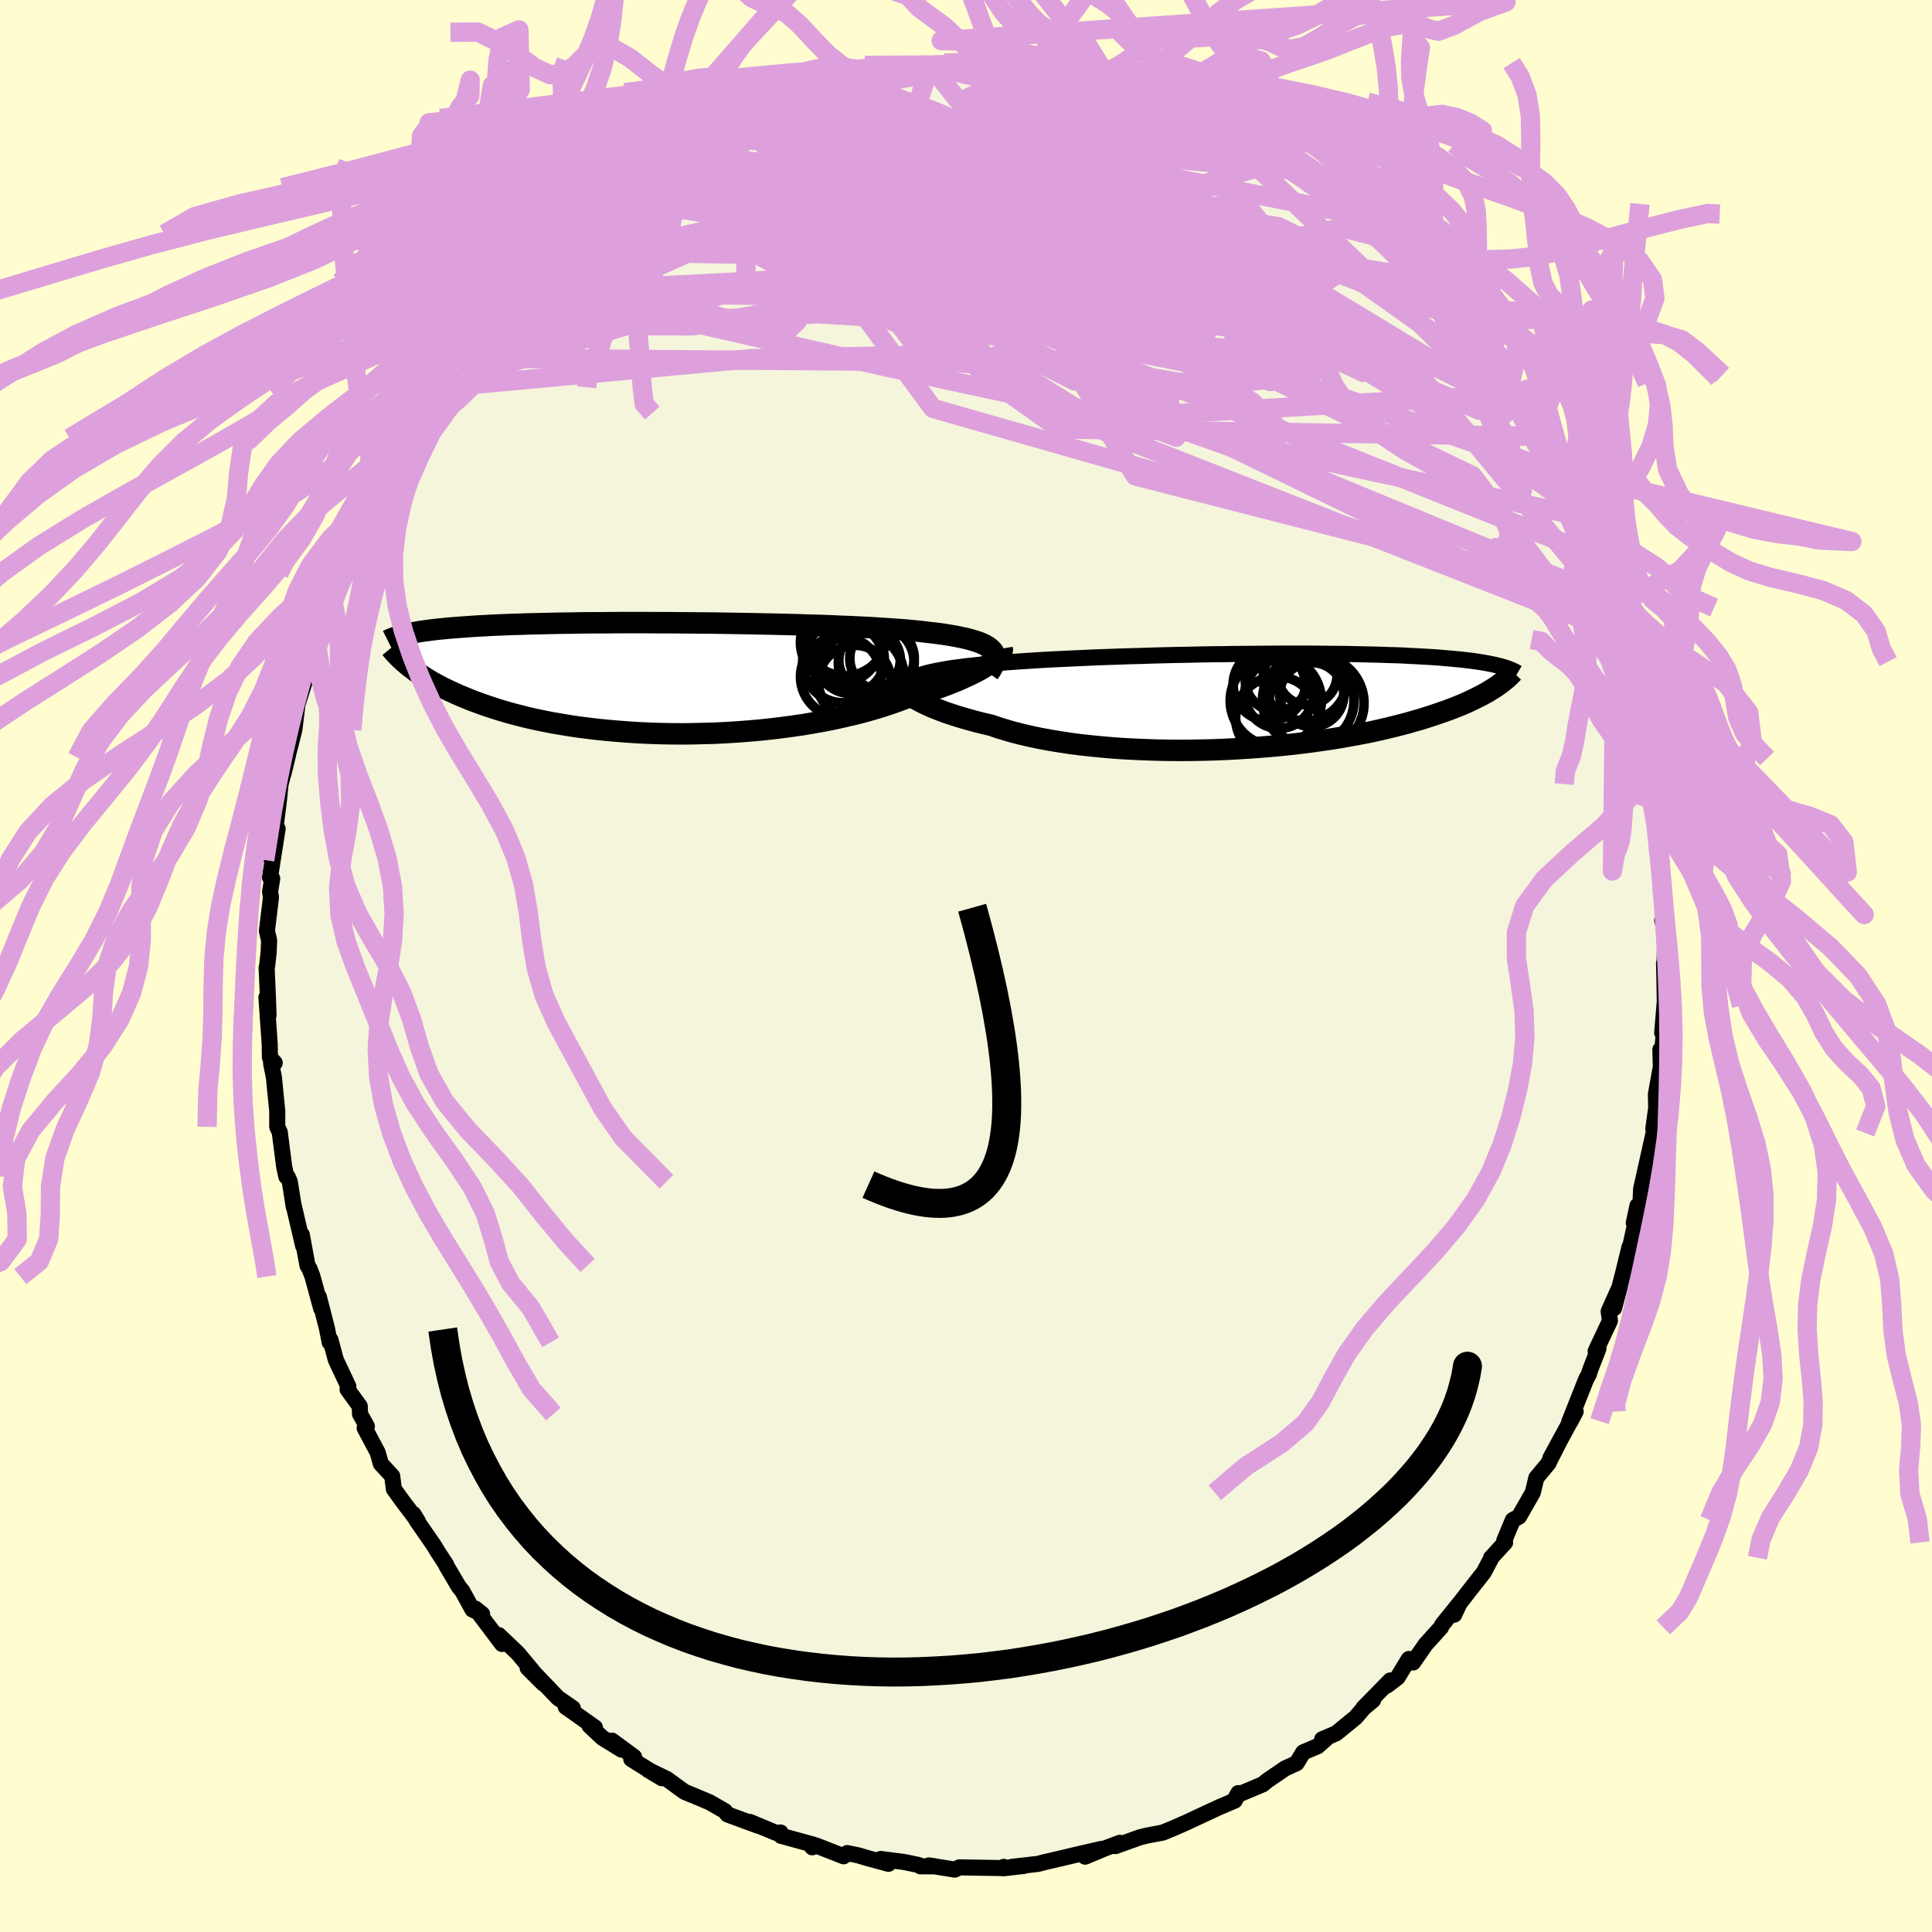 <svg xmlns="http://www.w3.org/2000/svg" width="500" height="500" viewBox="-100 -100 200 200"><defs><clipPath id="c"><path d="m34.53-2.9-.19-.18-.23-.17-.27-.16-.31-.15-.35-.14-.39-.13-.43-.13-.46-.12-.5-.11-.54-.11-.57-.1-.6-.1-.64-.09-.66-.08-.7-.08-.67-.08-.72-.07-.77-.07-.82-.06-.87-.06-.91-.06-.95-.06-1-.05-1.03-.05-1.06-.04-1.1-.05-1.13-.04-1.14-.03-1.18-.04-1.19-.03-1.2-.03-1.22-.02-1.22-.03-1.23-.02-1.23-.02-1.23-.02-1.23-.01-1.22-.01-1.22-.01-1.2-.01H-.23l-1.17-.01h-2.28l-1.11.01-1.08.01h-1.06l-1.03.01-1 .02-.97.01-.94.02-.91.02-.88.02-.85.02-.82.03-.78.02-.75.03-.73.03-.69.03-.66.04-.63.03-.61.04-.58.04-.56.04-.53.04-.51.04-.49.04-.46.05-.45.04-.42.05-.4.05-.38.05-.36.05-.35.05-.32.06-.31.05-.29.06-.27.06-.26.06.27 3.25.24.19.27.2.27.21.29.2.31.21.33.21.34.21.35.21.38.21.39.21.42.22.43.21.45.21.47.21.49.22.52.21.53.22.56.21.58.21.61.21.63.21.66.21.69.2.72.2.74.19.77.19.8.18.83.17.86.17.89.15.91.15.94.14.96.12.99.12 1.02.1 1.03.09 1.06.08 1.07.07 1.1.05 1.11.04 1.12.02 1.13.01 1.15-.01 1.15-.03 1.16-.03 1.16-.06 1.16-.07 1.16-.09 1.16-.1 1.15-.12 1.14-.14 1.12-.15 1.11-.16 1.1-.19 1.07-.19 1.05-.21 1.02-.23 1-.23.97-.25.93-.26.9-.27.86-.28.83-.29.78-.3.77-.22.74-.22.71-.23.69-.23.67-.23.64-.23.61-.24.58-.23.54-.24.52-.24.49-.23.45-.23.43-.23.38-.23.35-.22"/></clipPath><clipPath id="b"><path d="m-35.08-2.43.33-.14.37-.12.4-.12.44-.12.47-.11.5-.1.54-.1.56-.1.6-.09.63-.08.66-.09.69-.07.71-.08.74-.07.77-.07.76-.07.81-.06.86-.06.89-.06.94-.06.97-.06 1-.05 1.04-.05 1.07-.05 1.09-.05 1.12-.05 1.14-.04 1.16-.04 1.17-.04 1.19-.03 1.19-.04 1.2-.03 1.21-.03 1.2-.02 1.21-.03 1.2-.02 1.19-.01 1.18-.02 1.17-.01 1.15-.01 1.14-.01L2.7-4.9h3.23l1.02.01 1 .01.98.01.94.01.92.02.88.02.86.02.82.02.8.03.76.02.73.03.7.04.68.03.64.04.62.03.58.04.57.04.53.05.52.04.49.05.47.04.45.05.43.05.41.05.39.05.36.06.35.05.33.06.32.06.29.06.28.06.27.06.25.06.23.06-.58 2.11-.25.16-.27.17-.27.17-.3.17-.31.17-.33.17-.34.17-.37.18-.38.18-.4.18-.42.18-.45.18-.46.18-.48.18-.51.18-.53.18-.55.19-.57.18-.6.19-.63.18-.66.19-.68.18-.71.18-.74.18-.77.18-.8.18-.83.17-.86.16-.89.16-.92.16-.94.15-.97.14-1 .14L5 4.38l-1.04.12-1.07.11-1.09.1-1.11.09-1.13.08-1.14.07-1.16.06-1.17.05-1.17.03-1.18.02-1.19.01-1.19-.01-1.18-.02-1.18-.04-1.17-.05-1.17-.06-1.15-.08-1.13-.1-1.12-.11-1.1-.12-1.07-.14-1.04-.16-1.02-.17-.98-.18-.95-.2-.91-.21-.87-.22-.83-.24-.79-.24-.75-.26-.75-.17-.72-.18-.69-.19-.67-.19-.64-.19-.61-.2-.58-.19-.55-.21-.52-.2-.49-.2-.45-.21-.42-.2-.38-.2-.36-.2-.31-.2"/></clipPath><filter id="a"><feTurbulence baseFrequency=".05" numOctaves="3" result="noise" type="noise"/><feDisplacementMap in="SourceGraphic" in2="noise" scale="2"/></filter></defs><rect width="100%" height="100%" x="-100" y="-100" fill="#FFFDD0"/><path fill="beige" stroke="#000" stroke-linejoin="round" stroke-width="1.667" d="m72.26-.28.04 1.54.04 2.4-.27 3.25.3-1.34-.35 3.72.12-.78-.26.15.05 1.78-.51 2.83.03 1.43-.3 2.16.09.35-.95 4.16.85-3.9-1.25 5.6-.1 2.16-.28-.42-.38 1.78.45-1.28-.81 3.68-.09.11-.64 2.63-.95 3.69.6-2.26-1.16 2.59.13.98-1.48 3.14.29-.26-.83 2.14-.16.51-.3.56-1.74 4.39.15-.09.52-1-2.61 4.81 1.08-2-1.25 2.45-.01.07-1.28 1.54-.37 1.53L57.25 57l-.64.35-.89 2.13.09.2-1.46 1.59.05-.01-.81 1.52-1.43 1.82-1.88 2.43.26.12.56-1.19-1.81 2.24-.12.27-1.59 1.76-1.3 1.87-.44-.36-1.16 1.91-1.09.83.33-.52-2.79 2.85 1.01-.81-.95.79-.85.99-2.03 1.66-1.44.61.57-.2-1.04.92-1.49.63-.68 1.12-1.2.55-1.86 1.27-.44.37-2.59 1.09-.32.6.37-.78-.45.81-1.59.68-2.26 1.05-1.11.52-.75.33-.5.22-1.16.48-1.65.31-.72.18-2.54.91.45-.34-1.59.6-1.99.83 1.69-.8-2.61.6-1.22.29-2.09.49-.65.17-2.73.31 1.28-.1-2.12.24.03-.14-.26.12-1.85-.03-2.49-.04-.47.23-2.67-.43.62.09h-1.5l-.22-.14-1.44-.3-2.45-.32.79.5-2.17-.59-.94-.28-1.16-.24-.37.33-2.81-1.1-.44.17.13-.27-3.36-.92-.05-.34-.46.04-2.73-1.14.87.4-2.36-.87-.81-.3-.29-.36-1.57-.9-1.54-.65-1.03-.42-.52-.37-1.31-.96-1.98-.96 1.45.87-3.17-1.98.29-.22-2.29-1.69.99.93-1.98-1.22-1.33-1.25.56.18-3.03-2.14.74.14-1.55-1.07-2.36-2.47.84.98-1.61-1.61.62.45-1.63-1.96-1.99-1.89.35.92-2.75-3.65.69.56-1-.47-1.06-1.93-.35-.42-1.29-2.19-.02-.1-.88-1.35-.4-.66-1.77-2.56-.34-.67.46.75-1.54-2.03-.95-1.32-.17-1.34-1.18-1.28-.32-1.15-1.35-2.54.23-.18-.71-1.27-.03-.81-1.26-1.74.08-.31-1.3-2.76-.55-2.06-.08.26-.29-1.47-.83-3.23.24 1.2-.9-3.31-.3-.79-.22-.36-.59-3.19.14 1.16-1.04-4.45.07.41-.41-2.6-.21-.48-.15-.05-.22-1.02-.46-3.57-.26-.56V15l-.35-3.5-.29-1.45.38-.02-.5-.57-.02-1.39-.34-4.82.22 1.84-.07-1.96-.13-2.97.05-.14.16-1.43.05-1.24-.23-.98.42-3.49-.09-.58.22-1.36-.23-.11.79-5.05-.63 3.25.41-3.38.34-2.67.18-1.78.75-2.93-.45 1.84.4-1.7.4-1.56.33-1.3.35-2.84.02.07.83-2.6-.07-.29-.1.31 1.18-4.16-.09.11 1.28-3.56-.55.96.28.29.72-2.55.55-1.91.09-.64 2.04-4.25-.72 1.38 1.28-2.78.12-.43.28-.16 1.82-3.75v-.22l1.31-2.78-.8 1.42 2.74-4.41-1.49 2.6 1.11-2.21 1.63-2.8.86-1.48-.53 1.33 1.58-2.55 1.67-2.39-1.15 1.8 1.72-2.44.62-.92 1.96-2.49-.31.98 1.36-1.76-.03-.2 1.32-1.4.76-.91 1.76-2.08-.49.07 2.29-1.46-.08-.23.32-.45 2.42-1.77.13-.08 1.58-1.39-.38.21.68-.5 1.44-.81.38-.58 3.33-1.87-.62-.2 2.41-1.08-.32-.25 1.33-.43 2.3-1.35-.23.16 2.48-1.37.13-.2 1.13-.27 1.19-.38.31-.64 1.23-.21.17-.34 2-.47.5-.18 1.06-.18.84-.36 1.91-.53.02-.31 1.92-.08 1.48-.64 1.13-.04 1.38-.33.75-.15-.09.13 2.38-.2.8-.31 1.23-.04 1.19.01 1.48-.23.52.2 3.61-.26-.88.25.38-.19.87.28 2.73.05 1.37.17-1.23.08 2.11.34 2.72.05-.14.39.32.06 1.83.11.77.37 1.44.39-.05-.25 2.56 1.04.45.21 2.4.54.1.22 1.99.62.81.18 1.61 1.25.77.53 1.37.15.22.63.03-.06 2.66 1.08.05.45 2.28 1.19-1.14-.4 2.32 1.42.78.28 1.66 1.43 1.48.81.63.77.85.63-.14.44-.08-.43 2.56 1.79.95.75.26.67 1.75 1.55.55.78 1.67 1.63.62.83.32.28.73.82 2.2 2.53-.51-.7 1.45 1.68.59 1.09.9 1.26.79 1.2 1.2 1.5-.72-.61 2.11 2.26.84 1.9-.04.17-.38-1 2.23 4.2-.51-.95 1.64 3.33-.48-.96 2.09 4.17-.51-1.1.22.87 1.12 1.77-.24.25 1.67 3.84.39.68-.01-.77 1.18 3.73.14 1.07-.02-.41 1.34 3.76.1.17h.04l.77 1.85.32 3.07.02-.02.54 1.72.73 2.77.17.87.41 1.01.19 1.77.32 2.06-.04 1.04.35 1 .41 2.7.19 2.1-.05-.03.03-1.22.38 3.17-.04 2.91.02-.5.47 4.02-.36-.59.32 1.09-.07 3.27-.06.1.04 1.54" filter="url(#a)"/><path fill="#fff" d="m-35.08-2.43.33-.14.37-.12.4-.12.44-.12.47-.11.5-.1.54-.1.56-.1.6-.09.63-.08.66-.09.69-.07.71-.08.74-.07.77-.07.76-.07.81-.06.86-.06.89-.06.94-.06.97-.06 1-.05 1.04-.05 1.07-.05 1.09-.05 1.12-.05 1.14-.04 1.16-.04 1.17-.04 1.19-.03 1.19-.04 1.2-.03 1.21-.03 1.2-.02 1.21-.03 1.2-.02 1.19-.01 1.18-.02 1.17-.01 1.15-.01 1.14-.01L2.7-4.9h3.23l1.02.01 1 .01.98.01.94.01.92.02.88.02.86.02.82.02.8.03.76.02.73.03.7.04.68.03.64.04.62.03.58.04.57.04.53.05.52.04.49.05.47.04.45.05.43.05.41.05.39.05.36.06.35.05.33.06.32.06.29.06.28.06.27.06.25.06.23.06-.58 2.11-.25.16-.27.17-.27.17-.3.17-.31.17-.33.17-.34.17-.37.18-.38.18-.4.18-.42.18-.45.18-.46.18-.48.18-.51.18-.53.18-.55.19-.57.18-.6.19-.63.18-.66.19-.68.18-.71.18-.74.18-.77.18-.8.18-.83.17-.86.16-.89.16-.92.16-.94.15-.97.14-1 .14L5 4.38l-1.04.12-1.07.11-1.09.1-1.11.09-1.13.08-1.14.07-1.16.06-1.17.05-1.17.03-1.18.02-1.19.01-1.19-.01-1.18-.02-1.18-.04-1.17-.05-1.17-.06-1.15-.08-1.13-.1-1.12-.11-1.1-.12-1.07-.14-1.04-.16-1.02-.17-.98-.18-.95-.2-.91-.21-.87-.22-.83-.24-.79-.24-.75-.26-.75-.17-.72-.18-.69-.19-.67-.19-.64-.19-.61-.2-.58-.19-.55-.21-.52-.2-.49-.2-.45-.21-.42-.2-.38-.2-.36-.2-.31-.2" filter="url(#a)" transform="translate(29.63 -27.44)"/><path fill="#fff" d="m34.53-2.9-.19-.18-.23-.17-.27-.16-.31-.15-.35-.14-.39-.13-.43-.13-.46-.12-.5-.11-.54-.11-.57-.1-.6-.1-.64-.09-.66-.08-.7-.08-.67-.08-.72-.07-.77-.07-.82-.06-.87-.06-.91-.06-.95-.06-1-.05-1.03-.05-1.06-.04-1.1-.05-1.13-.04-1.14-.03-1.18-.04-1.19-.03-1.2-.03-1.22-.02-1.22-.03-1.23-.02-1.23-.02-1.23-.02-1.23-.01-1.22-.01-1.22-.01-1.2-.01H-.23l-1.17-.01h-2.28l-1.11.01-1.08.01h-1.06l-1.03.01-1 .02-.97.01-.94.02-.91.02-.88.02-.85.02-.82.03-.78.02-.75.03-.73.03-.69.03-.66.04-.63.03-.61.04-.58.04-.56.04-.53.04-.51.04-.49.04-.46.05-.45.04-.42.05-.4.05-.38.05-.36.05-.35.05-.32.06-.31.05-.29.06-.27.06-.26.06.27 3.25.24.19.27.2.27.21.29.2.31.21.33.21.34.21.35.21.38.21.39.21.42.22.43.21.45.21.47.21.49.22.52.21.53.22.56.21.58.21.61.21.63.21.66.21.69.2.72.2.74.19.77.19.8.18.83.17.86.17.89.15.91.15.94.14.96.12.99.12 1.02.1 1.03.09 1.06.08 1.07.07 1.1.05 1.11.04 1.12.02 1.13.01 1.15-.01 1.15-.03 1.16-.03 1.16-.06 1.16-.07 1.16-.09 1.16-.1 1.15-.12 1.14-.14 1.12-.15 1.11-.16 1.1-.19 1.07-.19 1.05-.21 1.02-.23 1-.23.97-.25.93-.26.9-.27.86-.28.83-.29.78-.3.77-.22.74-.22.71-.23.69-.23.67-.23.64-.23.61-.24.58-.23.54-.24.52-.24.49-.23.45-.23.43-.23.38-.23.35-.22" filter="url(#a)" transform="translate(-31.87 -29.82)"/><g fill="none" stroke="#000" transform="translate(29.63 -27.44)"><path stroke-linejoin="round" stroke-width="1.667" d="m-36.37-.7-.04-.21v-.21l.04-.19.07-.18.11-.18.15-.17.19-.16.22-.15.26-.14.29-.14.33-.14.37-.12.4-.12.44-.12.47-.11.5-.1.54-.1.56-.1.6-.09.63-.08.66-.09.69-.07.71-.08.74-.07.77-.07.76-.07.81-.06.86-.06.89-.06.94-.06.97-.06 1-.05 1.04-.05 1.07-.05 1.09-.05 1.12-.05 1.14-.04 1.16-.04 1.17-.04 1.19-.03 1.19-.04 1.2-.03 1.21-.03 1.2-.02 1.21-.03 1.2-.02 1.19-.01 1.18-.02 1.17-.01 1.15-.01 1.14-.01L2.7-4.9h3.23l1.02.01 1 .01.98.01.94.01.92.02.88.02.86.02.82.02.8.03.76.02.73.03.7.04.68.03.64.04.62.03.58.04.57.04.53.05.52.04.49.05.47.04.45.05.43.05.41.05.39.05.36.06.35.05.33.06.32.06.29.06.28.06.27.06.25.06.23.06.22.07.21.06.19.07.18.06.17.07.16.07.15.07.14.07.13.07.12.07" filter="url(#a)"/><path stroke-linejoin="round" stroke-width="2.222" d="m-36.36-1.97-.05.1-.01.12.03.14.06.14.1.15.13.17.17.17.21.18.25.19.28.19.31.2.36.2.38.2.42.2.45.21.49.2.52.2.55.21.58.19.61.2.64.19.67.19.69.19.72.18.75.17.75.26.79.24.83.24.87.22.91.21.95.2.98.18 1.02.17 1.04.16 1.07.14 1.1.12 1.12.11 1.13.1 1.15.08 1.17.06 1.17.05 1.18.04 1.18.02 1.19.01 1.19-.01 1.18-.02 1.17-.03 1.17-.05 1.16-.06 1.14-.07L.69 4.8l1.11-.09 1.09-.1 1.07-.11L5 4.38l1.03-.13 1-.14.97-.14.94-.15.92-.16.89-.16.86-.16.83-.17.8-.18.77-.18.74-.18.71-.18.68-.18.66-.19.63-.18.6-.19.57-.18.55-.19.53-.18.51-.18.48-.18.46-.18.45-.18.42-.18.4-.18.38-.18.37-.18.34-.17.33-.17.31-.17.3-.17.27-.17.27-.17.25-.16.23-.16.22-.16.21-.16.19-.15.19-.15.17-.15.16-.15.15-.15.14-.14.13-.14" filter="url(#a)"/><circle cx="2.78" cy="-.706" r="3.552" clip-path="url(#b)" filter="url(#a)"/><circle cx="6.165" cy="-.656" r="3.32" clip-path="url(#b)" filter="url(#a)"/><circle cx="2.44" cy="-.021" r="4.716" clip-path="url(#b)" filter="url(#a)"/><circle cx="5.795" cy="-.036" r="4.736" clip-path="url(#b)" filter="url(#a)"/><circle cx="6.665" cy=".229" r="4.904" clip-path="url(#b)" filter="url(#a)"/><circle cx="5.495" cy="-2.291" r="4.36" clip-path="url(#b)" filter="url(#a)"/><circle cx="2.515" cy="-2.181" r="3.236" clip-path="url(#b)" filter="url(#a)"/><circle cx="5.71" cy="-2.666" r="3.076" clip-path="url(#b)" filter="url(#a)"/><circle cx="2.555" cy="1.739" r="4.276" clip-path="url(#b)" filter="url(#a)"/><circle cx="1.755" cy="-1.666" r="3.734" clip-path="url(#b)" filter="url(#a)"/></g><g fill="none" stroke="#000" transform="translate(-31.87 -29.82)"><path stroke-linejoin="round" stroke-width="2.222" d="m34.22-.5.21-.3.17-.29.14-.27.09-.25.05-.25.01-.23-.03-.22-.07-.21-.11-.2-.15-.18-.19-.18-.23-.17-.27-.16-.31-.15-.35-.14-.39-.13-.43-.13-.46-.12-.5-.11-.54-.11-.57-.1-.6-.1-.64-.09-.66-.08-.7-.08-.67-.08-.72-.07-.77-.07-.82-.06-.87-.06-.91-.06-.95-.06-1-.05-1.03-.05-1.06-.04-1.1-.05-1.13-.04-1.14-.03-1.18-.04-1.19-.03-1.2-.03-1.22-.02-1.22-.03-1.23-.02-1.23-.02-1.23-.02-1.23-.01-1.22-.01-1.22-.01-1.2-.01H-.23l-1.17-.01h-2.28l-1.11.01-1.08.01h-1.06l-1.03.01-1 .02-.97.01-.94.02-.91.02-.88.02-.85.02-.82.03-.78.02-.75.03-.73.03-.69.03-.66.04-.63.03-.61.04-.58.04-.56.04-.53.04-.51.04-.49.04-.46.05-.45.04-.42.05-.4.05-.38.05-.36.05-.35.05-.32.06-.31.05-.29.06-.27.06-.26.06-.25.06-.23.06-.21.06-.2.06-.19.07-.18.06-.17.07-.16.06-.14.07-.14.07" filter="url(#a)"/><path stroke-linejoin="round" stroke-width="2.222" d="m35.61-3.04.02.12-.02.13-.05.14-.1.16-.13.17-.17.18-.2.2-.25.2-.28.2-.32.22-.35.22-.38.23-.43.23-.45.23-.49.23-.52.24-.54.24-.58.23-.61.24-.64.23-.67.23-.69.23-.71.23-.74.22-.77.22-.78.3-.83.29-.86.28-.9.27-.93.26-.97.25-1 .23-1.02.23-1.05.21-1.07.19-1.1.19-1.11.16-1.12.15-1.14.14-1.15.12-1.16.1-1.16.09-1.16.07-1.16.06-1.16.03-1.15.03-1.15.01-1.13-.01-1.12-.02-1.11-.04-1.1-.05-1.07-.07-1.06-.08-1.03-.09-1.02-.1-.99-.12-.96-.12-.94-.14-.91-.15-.89-.15-.86-.17-.83-.17-.8-.18-.77-.19-.74-.19-.72-.2-.69-.2-.66-.21-.63-.21-.61-.21-.58-.21-.56-.21-.53-.22-.52-.21-.49-.22-.47-.21-.45-.21-.43-.21-.42-.22-.39-.21-.38-.21-.35-.21-.34-.21-.33-.21-.31-.21-.29-.2-.27-.21-.27-.2-.24-.19-.24-.2-.22-.19-.21-.19-.2-.19-.19-.18-.17-.18-.17-.18-.15-.17-.14-.17-.14-.17" filter="url(#a)"/><circle cx="19.905" cy="-1.906" r="3.512" clip-path="url(#c)" filter="url(#a)"/><circle cx="23.175" cy="-2.026" r="3.338" clip-path="url(#c)" filter="url(#a)"/><circle cx="22.58" cy="-1.566" r="3.928" clip-path="url(#c)" filter="url(#a)"/><circle cx="18.905" cy="-3.666" r="4.172" clip-path="url(#c)" filter="url(#a)"/><circle cx="18.92" cy="-.126" r="4.18" clip-path="url(#c)" filter="url(#a)"/><circle cx="21.885" cy="-1.851" r="3.186" clip-path="url(#c)" filter="url(#a)"/><circle cx="19.345" cy="-4.546" r="4.332" clip-path="url(#c)" filter="url(#a)"/><circle cx="20.86" cy="-.151" r="4.582" clip-path="url(#c)" filter="url(#a)"/><circle cx="20.35" cy=".379" r="3.766" clip-path="url(#c)" filter="url(#a)"/><circle cx="19.165" cy="-1.631" r="4.206" clip-path="url(#c)" filter="url(#a)"/></g><g fill="none" stroke="plum" stroke-linejoin="round" stroke-width="2"><path d="m-53.29-62.94 14.86-3.29 23.01-1.29 13.34.79 6.62.69 6.3 1.07 8.36 1.78 8.89 1.77 6.39.75 1.55-.84-3.87-2.51-8.09-3.81-10.03-4.32-9.52-3.75-7-2.16-3.13-.24 1.22 1.02 4.12.99 2.59-.22-4.25-1.64-12.63-.81-33.38 9.39" filter="url(#a)"/><path d="m-3.69-93.27 7.9 10.08 14.59 8.77 3.84 1.85-.55-2.04.53-2.44 2.23-1.37 2.26-.38.86.08-.92.2-2.35.18-3.15.12-3.2.09-2.31.25-.34.84 2.4 1.88 4.92 3.12 5.78 4.05 3.68 4.17-1.69 3.13-8.39 1.09-11.17-.97-3.36-1.7 12.41-3.71L15.4-91.2" filter="url(#a)"/><path d="m-39.67-78 15.93-8.29 10.41-2.43 10.97 1.77L9.2-83l9.71 3.85 5.88 2.18 1.55.24-1.59-.75-2.06-.09.57 2.03 5.03 4.45 8.69 5.69 9.36 5 6.79 2.86 2.64.38-1.71-2.37-7.82-7.74-20.97-20.12" filter="url(#a)"/><path d="m51.56-65.86.5 5.01-10.13-4.52-10.94-6.51-6.68-3.38-3.02-.16-1.74 1.19-1.99 1.09-2.39.59-2.34.42-2.15.73-2.42 1.15-3.08 1.07-3.21.19-1.59-1.09 1.97-1.84 5.41-1.71 4.25-1.96-4.78-4.43-16.35-6.86-13.28-2.15" filter="url(#a)"/><path d="m-27.41-86.33 43.08 6.88 12 6.37-3.02 2.64-5.67-1.32-3.24-3.1-1.28-3.09-.55-2.35.44-1.36 2.56-.13 4.78 1.24 4.55 2.34-.7 2.4-11.21.58-20.66-4.46-2.43-13.01" filter="url(#a)"/><path d="m-21.17-89.24 16.79 3.23 23.93 9.48 16.78 8.95 6.66 5.27-1.86.86-6.42-3.02-6.47-5.13-3.59-4.96-.8-3.08-.52-.76-3.09.86-6.42 1.4-7.56 1.41-6.18 1.84-8.02 3.15-20.36 3.47-22.65-.03" filter="url(#a)"/><path d="M65.76-38.37 46.69-61.46 28.3-69.83l-11.47-1.33-3.1 1.41 2.13 1.77 2.63.93-.13-.21-2.81-.9-3.01-.86-1.3-.48-.3-.51-1.37-1.48-2.58-2.78-.28-2.84 5.82-.34 8 3.63-8.6 4.84-59.9-.79" filter="url(#a)"/><path d="M20.76-89.66 3.04-91.25.27-89.89 7.6-84.5l11.86 8.63 10.25 8.62 4.2 5.48-2.39 1.27-5.91-1.89-5.17-2.93-1.71-2.24 1.66-1.08 2.99-.59 2.27-1.14.8-2.16-.27-2.78-1.17-2.56-3.23-1.82-7.56-.97-13.65.17-19.23 2.39-20.84 6.76-18.96 16.7" filter="url(#a)"/><path d="m50.11-67.54-8.22-4.26-9.51-4.72-7.51-1.24-6.06.54-4.13.61-2.58-.14-1.94-.92-1.86-1.39-1.63-1.47-.81-1.14.55-.33 1.9 1 2.41 2.65 1.38 4.16-1.12 4.95-4.06 4.44-5.82 2.5-5.25-.44-2.5-3.34 1.37-4.93L.5-74.99l9.11-.03.94 3.57-48.21-8.31" filter="url(#a)"/><path d="m61.82-48.3-7.64-5.53-16-9.77-10.77-7.5-3.75-4.55.27-2.2 1.69-.68 1.59.07.79.63-.42 1.47-2.64 2.33-6.74 2.23-12.21.67-15.86-1.78-13.41-3.9-4.1-5.17 5.47-5.49 2.91-2.58" filter="url(#a)"/><path d="m-53.29-62.94 63.1.48 15.71 2.61 3.17.79-.35-1.64-5.55-3.84-10.67-4.84L.08-73.84l-8.93-3.19-3.29-1.7 2.22-.42 5.68.34 6.37.4 4.6-.21 1.4-1.09-2.08-1.44-5.15-.39-5.28 2.53 8.18 8.05 56.41 19.45" filter="url(#a)"/><path d="m-22.4-89.03 3.84 5.87 15.05 2.09 9.78 3.59 4.61 2.88 2.22.33 1.13-1.95-.35-2.82-2.52-2.28-4.38-.82-4.79.98-3.5 2.61-1.33 3.68.32 3.95.67 3.36-.1 2.06-1.19.37-1.89-1.26-1.77-2.04-.15-1 3.07 2.29 5.59 6.01 7.79 5.54 48.87.75" filter="url(#a)"/><path d="m-45.89-72.08 39.86-8.46 11.27-1.42-1.86-2.33-4.67-2.49-4.19-1.41-2.42-.17.46.6 3.83.9 6.43 1.01 7.06.99 5.06.69.55.1-4.78-.44-7.08-.33-1.45.3 12.02.02 13.21-2.19" filter="url(#a)"/><path d="m68.35-29.54-15.9-21.2-20.27-9.8-15.67-8.39-6.41-5.65 1.56-1.33 6.5 2.28 7.66 3.61 4.99 2.65-.05.57-5.08-1.22-8.12-1.99-8.49-2.01-6.63-1.99-3.94-2.3-3.07-2.72-7.1-2.81-13.35-1.82-8.11.44" filter="url(#a)"/><path d="m2.61-93.49-13.25 2.33-4.43 4.4 5.95 7.72 13.27 8.35 13.33 5h7.48l.29-3.72-4.48-4.86-5.67-3.94-4.63-2.23-3.68-.7-4.46.3-6.67.81-8.35.82-7.21.27-2.17-.74 6.25-1.47 16.56-.13 26.58 5.91 29.95 18.11" filter="url(#a)"/><path d="m6.35-92.91 15.4 5.74-.13 1.73-8.08-.68-7.68-1.59-3.62-1.49-.18-.89 1.04-.08.74.85.47 1.95 1.25 3.24 3.02 4.48 4.75 5.29 5.27 5.26 4.26 4.25 2.47 2.41 1.16.15.98-1.93 1.39-3.29 1.03-3.45-1.26-2.18-6.02.22-13.47 1.98-19.53-1.96 6.7-20.37" filter="url(#a)"/><path d="m11.18-92.52-1.17 13.8 14.78 7.97 8.1.05 3.75-1.11 1.64.27-1.27.88-5.33.07-8.91-1.32-10.11-2.42-8.21-2.75-4-2.36.87-1.55 4.7-.65 6.4.01 5.63.28 2.57.09-2.23-.36-7.86-.59-12.64.1-13.84 2.24-7.33 5.36 13.69 7.23 63.91 5.86" filter="url(#a)"/><path d="m20.86-89.44 3.53 2.26-4.65-.81-5.68-.82-5.6-.25-4.74.63-2.23 1.95 1.15 3.39 3.52 4.34 3.75 4.43 2.45 3.65 1.32 2.36 1.73.95 3.68-.13 5.24-.74 2.85-1.49-7.64-3.27-26.76-2.3-48.17 15.49" filter="url(#a)"/><path d="m65.78-37.96-69.2-19.76-9.73-13.19 8.67-5.95 11.38-.96 8.6 1.13 3.5 1.06-2.28-.1-6.96-1.43-9.27-2.17-8.99-1.9-6.54-.79-1.97.47 5.14 1.28 13.8 2.18 19.59 4.22 14.41 4.01-15.07-19.58" filter="url(#a)"/><path d="m-36.22-80.57 6.32-1.39 6.81 2.85 9.91 2.4 4.87 1.82-1.38 1.44-3.25 1.18-.8 1.08 2.85 1.08 4.92 1.05 4.52.82 2.43.48.11.13-1.47-.18-2.01-.64-1.73-1.42-.66-2.3 1.11-2.68 2.93-2.02 3.35-.53 1.23.54-2.53-.17-5.88-2.02-12.64.12-36.08 15.99" filter="url(#a)"/><path d="M33.83-82.4 3.26-85.19l2.3 2.71 7.26 4.57 2.9 3.55-.73 1.37-2.42-.76-3.39-2.14-3.77-2.55-2.84-2.08-.28-.92 3.33.81 6.86 2.82 9.15 4.44 9.16 4.68 5.61 3.1-2.65.38-15.89-2.18-31.77-3.93-34.03 1.75" filter="url(#a)"/><path d="m18.36-90.2-5.22 13.89 13.41 8.79 2.61-2.53-5.5-5.92-5.79-3.18L15-78.09l-2.55 3.66-6.91 3.84-13.16 2.53-16.2 1.04-12.85-.16-4.13-.85 7.42.29 25.35 5.78 70.68 15.2" filter="url(#a)"/><path d="m-21.17-89.24 11.68-.16-1.54 5.99 1.09 6.04 8.18 3.08 9.91.06 5.79-1.51-.2-1.34-4.26-.06-4.67 1.45-2.17 2.45.93 2.51 2.07 1.51-.3-.31-5.73-2.32-10.93-3.83-10.87-4.16-6.28-1.67-17.42 9.43" filter="url(#a)"/><path d="M65.76-38.37 35.89-50.69l-22.91-8.19-1.86-2.95 4.67-1.08 1.39-1.42-3.43-1.6-5.84-.88-5.64.04-4.08.24-2.44-.56-1.3-1.8-.6-2.69-.11-2.73.26-2 .52-1.03.91-.34 1.85-.23 3.13-.74 2.96-1.73-1.35-2.47-10.22-1.27-19.22 3.68-20.52 10.87" filter="url(#a)"/><path d="m-30.72-84.3 24.17 5.86-5.77 1.12 1.23-2.01 8.93-2.06 10.73-.43 8.5 1.04 4.68 1.36.71.67-2.38-.37-3.91-1.11-3.74-1.27-2.54-1.1-1.63-.94-1.74-.93-1.91-.61.14.89 3.73 4.11-2.76 6.96-50.34-.97" filter="url(#a)"/><path d="m56.43-59.16-40.2 2.29 5.53 2.13-.74-3.9-7.5-6.12-7.04-5.39-4.43-4.05-2.37-2.83.04-1.61 3.11-.63 4.46-.24 1.73-.26-2.63.11-.71.91 12.37-.18 14.6-4.49" filter="url(#a)"/><path d="M65.76-38.37 17.53-50.73l-3.1-5.1-7.78-4.88-10.2-4.16-4.71-2.18 2.45.01 6.38 1.18 5.75.89 1.74-.51-3.07-1.99-5.81-2.69-4.77-2.34-.73-1.36 3.11-.61 3.03-.74-1.78-1.6-6.93-1.71-4 1.27 15.15 9.57 62.2 24.92" filter="url(#a)"/><path d="m-19-90.05-11.51 7.56-4.16 3.75-2.78 4.17 1.73 3.66 6.27 2.71 6.99 1.77 4.06.57.95-.92.73-2.09 3.57-2.24 7.12-1.16 8.77.55 7.16 1.98 1.58 2.64-8.39 1.91-19-3.82-1.53-21.4" filter="url(#a)"/><path d="m-55.39-59.8 33.3-3.08 23.15-.46.79-4.32-7.18-5.52-4.95-4.37.16-1.83 5.08.98 8.88 2.87 10.57 3.21 9.37 2.24 5.98.96 1.97.15-2.4-.55-9.12-2.45-18.93-5.05-25.31-3.67-18.38 4.91" filter="url(#a)"/><path d="M67.1-34.61 5.51-58.83l-9.62-11.76 8.19-.57 14.32 5.97 11.27 6.83 3.13 3.2-4.28-2.19-7.19-6.41-5.55-7.85-1.85-6.53 1.21-3.81 2.06-1.46.08-.69-4.92-1.37L.51-87.42l-16.11-.71-8.3.12" filter="url(#a)"/><path d="M55.04-60.81 36.29-74.12 23.1-72.27 8.57-67.76l-11.34 1.54-2-.42 7.32-.08 11.16.89 8.42.74 1.71-.88-4.95-2.91-8.39-4.06-7.66-3.6-4.1-1.94-.46-.07.81.91-.56.5-1.6-1.17 1.98-3.1 10.72-2.55 29.46 5.92" filter="url(#a)"/><path d="m-51.57-65.38 27.72-10.54 22.28-2.59 14.28 1.27 7.12 2.52-.43 2.16-5.61 1.38-6.27.92-3.23 1.08 1.12 1.57 4.78 2 7.15 1.98 8.23 1.35 7.84.12 5.36-1.58.55-3.42-5.45-4.67-10.54-4.27-16.09-1.55-44.9-2.11" filter="url(#a)"/><path d="m56.43-59.16-4.53-1.2-15.75-7.94-18.21-5.87L2-76.04l-10.23.81-2.86 1.64 3.14 1.06 5.63-.23 4.86-1.63 2.64-2.65.74-3.03-.11-2.67-.12-1.63.54-.11 2.3 1.56 5.76 2.98 10.16 3.77 12.51 3.88 10.03 3.86 3.12.89" filter="url(#a)"/><path d="m-32.51-83.02 35.73 4.96 17.26 7-.19 1.67-7.55-1.04-5.53-2.15 1.11-2.03 6.39-.97 6.4-.04.98-.31-6.54-1.68-11.04-2.65-8.35-1.52.23 1.82 1.2 4.9-41.72.9" filter="url(#a)"/><path d="m3.48-93.21-5.53.38 1.86.5 4.21.89 3.73 1.72 3.48 2.53 3.67 2.58 3.23 1.67 1.75.34-.16-.6-1.66-.64-2.35.12-1.98 1.24-.43 2.45 1.67 3.62L17.43-72l.39 3.95-1.74 1.09 1.78-5.45L6.21-93.16" filter="url(#a)"/><path d="M31.51-83.82 5.37-88.26l-13.1 1.31-4.29 2.51-1.1 2.73.44 3.22 2.56 3.26 4.71 2.24 5.76.46 5.5-1.1 4.64-1.69 4-1.26 3.84-.29 3.81.6 3.15.92 1.3.56-1.7-.32-5.15-1.44-7.83-2.38-8.52-2.73-6.96-2.37-4.9-1.6-5.63-.86-9.35.38-9.06 3.09" filter="url(#a)"/><path d="m-2.5-93.26 1.28-.03 1.3.16 1.14.14.97.12.91.23.93.43.97.64.98.82.97.94.96.99.93.94.92.83.9.68.89.53.91.37.95.25 1.01.15 1.07.1 1.15.11 1.19.19 1.14.4 1.04.77 1.18 1.14m-46.22-5.38 1.03-.3.88-.37.81-.38.81-.36.85-.34.9-.31.94-.3.97-.29 1-.3 1.03-.31 1.07-.31 1.12-.3 1.19-.3 1.22-.28 1.2-.25 1.11-.23.89-.18" filter="url(#a)"/><path d="m-24.81-86.99 1.01-.3.86-.42.77-.47.78-.43.83-.41.88-.37.92-.36.94-.35.98-.33 1.02-.3 1.06-.29 1.12-.27 1.19-.29 1.23-.35 1.23-.39 1.23-.38-1.3.07-1.34-.21-1.34-.18-1.27-.03-1.18.13-1.1.24-1.05.32-1.02.34-.99.32-.98.21-1 .07-1.01-.07-1.04-.17-1.06-.2-1.08-.13-1.12-.01-1.16.12-1.22.23-1.25.29-1.27.33-1.21.35-1.12.35-.98.31-.37.08" filter="url(#a)"/><path d="m-10.14-92.37-1.24-.17-1.43-.64-1.46-1.16-1.46-1.5-1.44-1.55-1.36-1.2-1.25-.67-1.19-.38-1.26-.61-1.42-1.3-1.58-2.06-1.67-2.46-1.67-2.3-1.6-1.77-1.55-1.16-1.69-.59-2.69-.64m98.86 70.9.94 2.43.57 1.46.49 1.19.47 1.15.45 1.13.43 1.15.45 1.21.47 1.29.49 1.35.5 1.39.5 1.4.49 1.41.44 1.39.4 1.39.34 1.4.28 1.4.28 1.39.31 1.48.37 2.02m21.65 31.89 1.1-2.77-.48-1.85-1.08-1.34-1.41-1.31-1.36-1.49-1.06-1.68-.86-1.82-1.05-1.85-1.55-1.81-2.07-1.73-2.25-1.63-2.02-1.54-1.47-1.5-.86-1.5-.35-1.56-.01-1.61.23-1.59.29-1.36-.29-.88-2.13-.3-2.97-.77m-88.87-75.81-.83.58-.75 1.11-.78.96-.82.58-.82.37-.8.41-.8.52-.81.63-.85.7-.89.77-.89.89-.86 1.01-.83 1.11-.81 1.14-.82 1.08-.86 1.05-.91 1.1-.91 1.25-.83 1.39-.62 1.47-.23 1.67" filter="url(#a)"/><path d="m-18.5-90.23 1-.15 1.07-.14 1.1-.19 1.13-.19 1.17-.12 1.19-.02 1.16.1 1.1.2 1.04.31 1 .38 1.02.41 1.05.38 1.08.36 1.1.4 1.08.47 1.01.57.74.96M-19-90.05l-1.38.42-.9.4-.79.41-.8.43-.84.46-.89.51-.95.56-1 .59-1.04.61-1.05.63-1.06.64-1.06.66-1.06.7-1.06.75-1.07.78-1.05.8-.97.79-.86.75-.74.73-.67.73-.71.78-.85.86-1.01.94-.76.84L-21-89.58l-.56-.14-.74.14-.76.45-.82.51-.9.48-.98.44-1.06.44-1.11.45-1.13.45-1.13.45-1.13.47-1.15.48-1.17.54-1.2.62-1.19.71-1.11.72-.95.64-.78.46-.71.29-1.12.6M71.02-17.3l-1.94-.57-.42-1.19-.06-1.39-.34-1.33-.69-1.21-.87-1.17-.85-1.21-.72-1.27-.59-1.29-.58-1.24-.69-1.1-.87-.9-.98-.74-.97-.78-.9-.91-1-.19" filter="url(#a)"/><path d="m-22.71-88.39-.94.76-.83.83-.94.6-1.03.56-1.02.71-.97.89-.91.98-.92.94-.97.85-1.03.78-1.05.76-1.02.79-.92.83-.77.84-.64.82-.58.81-.62.87-.74 1-.85 1.15-.68.9m17.43-16.67-1.57-1.52-1.3-.79-1.18-.12-1.17.33-1.35.08-1.64-.67-1.9-1.38-1.96-1.54-1.81-1.03-1.52-.09-1.26.78-1.13 1.14-1.2.84-1.36.09-1.56-.72-1.72-1.24-1.93-1.35-2.26-1.1-2.84.02" filter="url(#a)"/><path d="m-41.96-74.9.19-.37.69-.67.89-.76.85-.75.76-.69.72-.65.77-.64.87-.68.99-.72 1.07-.74 1.09-.73 1.08-.71 1.05-.69 1.02-.69 1.04-.71 1.05-.72 1.07-.69 1.04-.62.93-.53.89-.35-.74.89-.75 1.14-.83 1.23-.82 1.36-.84 1.28-.92.98-1.01.71-1.04.61-1.02.73-.92.95-.78 1.16-.64 1.29-.54 1.3-.48 1.23-.47 1.15-.49 1.11-.45 1.2-.37 1.38-.26 1.55-.25 1.51-.38 1.28-.57 1.05-.63 1.13-.17 1.88" filter="url(#a)"/><path d="m-23.9-88.01-.81.61-.91.58-1 .73-1.04.76-1.05.71-1.04.67-1 .69-.99.78-.98.9-.98 1-.93 1.04-.85.99-.76.87-.68.75-.66.67-.72.68-.88.77-1.01.87-.72.83 17.01-14.9-.88.42-.88.73-1 .75-1.08.68-1.09.64-1.07.64-1.04.68-1.03.74-1.05.8-1.03.83-1.01.81-.94.76-.87.72-.8.68-.77.69-.76.72-.77.78-.78.82-.75.86-.73.87-.71.92-.75 1-.82 1.14-.84 1.14" filter="url(#a)"/><path d="m-30.72-84.3.29-.27 1.03-.22 1.29.01 1.31.1 1.18-.05 1.03-.28.9-.43.83-.44.81-.33.83-.17.89.03.97.26 1.04.47 1.05.62 1.01.64 1 .88" filter="url(#a)"/><path d="m70.67-18.3-.12-1.27-.27-1.48-.4-1.41-.58-1.32-.79-1.25-.93-1.23-.93-1.22-.85-1.21-.77-1.18-.75-1.1-.77-1-.77-.95-.72-.96-.64-1.02-.62-1.04-.72-.98-.94-.81-1.21-.59-1.54-.61-1.9-1.64-87.58-42.65-1.2-1.19h-1.64l-1.49.19-1.17.3-.89.43-.86.37-1.05.08-1.36-.29-1.61-.56-1.68-.63-1.62-.53-1.52-.37-1.53-.28-1.86-.54-2.97-1.05 40.89-4.01-1.47.43-1.11.33-.99.29-.95.28-.92.31-.88.32-.85.35-.84.38-.86.39-.89.42-.94.46-1 .5-1.04.55-1.08.58-1.07.6-1.03.59-.98.61-.99.66-1.18.81-2.08 1.29" filter="url(#a)"/><path d="m-36.22-80.57.44-2.29.94-1.92.98-1.34 1-.91 1.04-.73 1.08-.63 1.14-.53 1.15-.5 1.09-.59.98-.79.85-1.02.77-1.15.72-1.14.75-1.04.79-.94.84-.9.88-.94.91-.98.94-1.04.99-1.08.99-1.2.99-1.44 1.32-1.63-21.58 24.73-1.07.6-.72.38-.73.28-.92.22-1.12.16-1.22.12-1.23.13-1.22.16-1.27.13-1.41.03-1.58-.11-1.71-.19-1.74-.2-1.69-.21-1.68-.34-1.75-.57-1.87-.53-2.86-.17" filter="url(#a)"/><path d="m-21.79-112.96-.71 2.35-.78 2.06-.85 1.6-.81 1.41-.76 1.35-.72 1.38-.72 1.47-.72 1.58-.71 1.74-.69 1.97-.65 2.17-.62 2.25-.65 2.1-.72 1.8-.81 1.49-.88 1.32-.97 1.31-1.03 1.33-1.02 1.26-.94 1.06-.79.7m-3.75 3.03-.78-.37-1.12-.34-1.14.14-1.1.5-1.09.7-1.08.73-1.09.66-1.15.49-1.29.25-1.49.03-1.69-.11-1.81-.13-1.8-.06-1.67.07-1.5.3-1.32.71-1.09.88-.52-.46m135.53 52.9 2.02-2.5.75-1.88.4-1.69.08-1.65-.04-1.7.06-1.79.25-1.87.36-1.88.28-1.78.1-1.6.13-1.59.52-1.83 1.05-2.15 1.02-1.9-.3-.86" filter="url(#a)"/><path d="m-42.41-75.78-.58.36-1.03.45-1.17.41-1.24.44-1.24.45-1.23.41-1.23.28-1.28.14-1.36.09-1.46.15-1.55.24-1.6.2-1.53-.03-1.34-.18-1.17 1.2 19.09-4.38.55.3 1.73 1.35 1.91 1.25 1.43.44.92-.31.66-.67.68-.68.87-.45 1.1-.15 1.28.09 1.34.16 1.26.04 1.14-.19 1.02-.41.96-.52.96-.49 1.01-.27 1.09.15 1.17.73 1.22 1.19 1.05.86.45-.55-25.6-.48-.34-1.33.77-.63.65-1.04.34-1.78.1-2.3.03-2.41.11-2.18.27-1.81.49-1.52.66-1.46.78-1.59.83-1.79.82-1.98.76-2.13.66-2.35.54-2.69.52-2.99.69-2.83 1.08-2.11 1.9-1.9-3.61 9.8-.3 2.61-.25 2.42-.39 2.55-.59 2.47-.73 2.2-.77 1.89-.68 1.66-.52 1.56-.36 1.61-.31 1.66-.38 1.59-.57 1.35-.81.94-1.02.51-1.11.25-.86.64-.09 2.07-.07 3.12-2.08 2.31 1.25-1 1.13-.93.94-.96.84-.9.82-.77.86-.6.95-.47 1.03-.35 1.06-.24 1.03-.14.93-.12.82-.21.79-.39.92-.56 1.37-.6 2.43-.64-17.14 9.08-.04-1.15.52-1.38.5-1.72.56-1.57.71-1.19.76-.96.74-.96.68-1.11.63-1.25.59-1.34.48-1.46.25-1.68-.02-2.07-.18-2.51-.07-2.55.44-1.25" filter="url(#a)"/><path d="m-53.29-62.94 1.57-1.65 1.14-1.36.98-1.01.87-.8.81-.75.78-.83.78-.93.8-.96.85-.92.89-.81.93-.68.95-.56.98-.5.98-.46.95-.46.89-.45.82-.44.8-.43.86-.41 1.02-.43 1.22-.53 1.28-.64.53-.44-22.2 17.04.75-1.4-.13-1.58-.54-2.56-.72-3.15-.7-3.22-.48-2.84-.02-2.13.58-1.32 1.13-.61 1.46-.27 1.42-.4 1.11-.89.67-1.51.32-2.01.17-2.29.15-2.53.2-2.72.49-2.38 1.67-.74.14 6.17-1.42 2.23-.3 2.23-.14 2.03-.17 2.02-.28 1.99-.42 1.86-.53 1.66-.6 1.46-.62 1.28-.66 1.12-.73 1.01-.81 1-.77 1.17-.42 1.58.19 2.02.49 2-.48 1.72" filter="url(#a)"/><path d="m-58.46-54.64.87-2.47.37-2.51.3-1.93.4-1.5.43-1.41.41-1.45.35-1.57.29-1.72.25-1.83.3-1.77.45-1.53.65-1.21.85-.94.95-.88.93-1.01.8-1.33.53-1.77.2-2.23-.1-2.62-.17-2.68.37-2.16 1.9-1.52-16.1 60.78-.25-.94-.07-1.17.06-.92.2-.94.26-1.16.29-1.41.29-1.55.35-1.52.45-1.39.54-1.23.57-1.17.54-1.24.44-1.41.33-1.6.24-1.67.19-1.63.37-1.69 1.46-2.7" filter="url(#a)"/><path d="m-59.71-52.83.85-2.88-.03-1.66-.15-1.95-.11-2.16.07-1.99.34-1.6.56-1.32.56-1.34.37-1.63.09-2.05-.09-2.37-.08-2.42.08-2.16.27-1.77.32-1.63.17-1.91.12-2.24.88-1.24-3.42 32.9-.98-1.14-.17-1.62.37-1.24.49-1.33.51-1.47.54-1.43.63-1.29.71-1.15.74-1.12.69-1.19.55-1.42.35-1.74.12-2.05-.05-2.29-.14-2.37-.07-2.32.11-2.18.31-2.06.48-2 .6-1.86.8-1.48.95-1.05.05-1.65-11 44.36.19-1.42.34-2.01.09-2.07-.24-2.13-.44-2.15-.43-2.08-.33-2.05-.24-2.11-.21-2.24-.23-2.38-.26-2.43-.25-2.41-.16-2.31-.1-2.16-.08-2.08.09-2.1.64-1.73M69.79-24.18l-.54-1.25-.63-1.56-.46-1.54-.4-1.44-.49-1.32-.63-1.17-.73-1.03-.81-.95-.86-.92-.88-.93-.89-.93-.91-.93-.92-.93-.93-.94-.98-.94-1.04-.91-1.06-.79-.96-.56-.78-.1-.51.83M-66.4-36.16l1.05-1.9.63-1.77.68-1.58.67-1.44.63-1.31.6-1.21.62-1.17.64-1.21.64-1.27.64-1.28.63-1.23.66-1.11.7-.98.77-.88.82-.87.88-.89.91-.92.93-.86.96-.81 1.12-1.11 1.54-1.74" filter="url(#a)"/><path d="m-68.5-29.8 1.09-2.66.68-1.61.35-1.23.27-1.03.34-1.01.49-1.12.59-1.26.66-1.33.65-1.35.65-1.3.63-1.25.63-1.22.65-1.21.68-1.23.71-1.21.74-1.16.74-1.05.73-.95.71-.85.74-.87.85-1.09 1.05-1.48 1.14-1.5M68.89-27.82l.75 1.93.9 1.26.92 1.15.95 1.2.96 1.26.85 1.32.66 1.39.5 1.41.56 1.3.88 1.07 1.41.86 1.92.88 2.06 1.2 1.48 1.44.7.57-16.04-19.96 3.59-2.6 1.44-2.38-.21-1.5-.96-.99-1.09-.89-.9-1.06-.64-1.25-.42-1.42-.33-1.5-.29-1.56-.25-1.62-.16-1.71-.08-1.75-.03-1.72-.07-1.6-.15-1.5-.16-1.52-.12-1.7-.07-1.89-.14-1.96-.43-2.11-.89-3.66" filter="url(#a)"/><path d="m68.33-29.52.44.52.72 1.25.83 1.38.75 1.38.66 1.37.61 1.38.54 1.41.42 1.44.29 1.44.21 1.42.2 1.35.28 1.27.42 1.24.57 1.26.71 1.34.81 1.42.82 1.45.74 1.46.53 1.46.25 1.47.08 1.51.11 1.55.36 1.66.6 2.16" filter="url(#a)"/><path d="m68.01-32.59 2.48 1.1.52 1.37.28 1.54.6 1.49 1.02 1.32 1.41 1.19 1.67 1.12 1.79 1.13 1.73 1.2 1.57 1.27 1.33 1.32 1.07 1.31.9 1.22.88 1.17 1.02 1.22 1.24 1.44 1.29 1.75 1.34 2.04 2.83 3.06-24.97-27.26 1.01 1.73 1.24 1.07 1.24 1.13.91 1.32.71 1.41.8 1.37 1.06 1.29 1.27 1.25 1.39 1.27 1.48 1.29 1.67 1.26 1.96 1.14 2.26.88 2.38.69 2.11.87 1.37 1.78.36 3.12-23.99-24.72.52 1.94.26 1.78.13 1.61.06 1.6.01 1.59-.01 1.56-.02 1.52-.02 1.48-.01 1.46-.02 1.47-.05 1.47-.08 1.46-.11 1.38-.17 1.13-.24.79-.29.69-.28 1.68.28-24.61-.32-1.07-.17-1.65.04-1.67-.04-1.58-.22-1.5-.25-1.53-.16-1.66v-1.79l.12-1.84.13-1.78.04-1.63-.12-1.48-.28-1.41-.34-1.49-.26-1.67-.12-1.88-.03-1.92-.08-1.69-.2-1.22-.15-1.03-.02-1.97 2.43 33.46-.14-1.18.38-1.98.63-2.03.14-1.69-.47-1.34-.77-1.22-.68-1.34-.35-1.58v-1.79l.26-1.93.39-1.98.44-2.01.41-2.05.33-2.09.22-2.1.09-2.03-.02-1.91-.11-1.77-.19-1.61-.33-1.5-.54-1.56-.44-1.75.64-1.24-1.45 35.09.75.5.62.89.78 1 .74 1.04.66 1.1.66 1.19.74 1.27.8 1.32.9 1.35.99 1.33 1.08 1.32 1.09 1.31 1.01 1.33.88 1.4.77 1.46.76 1.51.8 1.5.81 1.41.73 1.18.61.82.59.69.72 1.9-18.67-30.55.98 2.47 1.02 1.25 1.19.86 1.06.87.76.99.57 1.11.56 1.2.68 1.25.78 1.3.85 1.35.9 1.38.95 1.35.94 1.28.91 1.19 1.18 1.26-13.32-18.34-.13-1.78-.36-1.98-.32-1.67-.15-1.48-.05-1.4-.02-1.45-.02-1.56-.08-1.65-.21-1.63-.39-1.46-.57-1.26-.61-1.11-.53-1.1-.41-1.25-.36-1.44-.39-1.46-.3-1.33-.16-1.76" filter="url(#a)"/><path d="m64.08-42.67-.9-2.67-.16-1.85.24-1.69.53-1.78.7-2 .76-2.25.78-2.46.8-2.63.79-2.68.67-2.56.44-2.2.19-1.82.09-1.86.28-2.92.48-4.85" filter="url(#a)"/><path d="m82.93-21.48-1.14-1.19-1.21-1.44-.68-1.57-.29-1.68-.28-1.68-.55-1.61-.88-1.47-1.09-1.35-1.16-1.23-1.15-1.14-1.14-1.03-1.19-.92-1.28-.85-1.32-.83-1.26-.89-1.11-.97-.97-.98-1.04-.87-1.26-1.01-1.52-2.32" filter="url(#a)"/><path d="m62.41-46.51 1.17 2.55.76 1.34.74 1.07.81 1.05.87 1.05.86 1.04.87 1.03.93 1.01 1.02.99 1.13 1 1.2 1.07 1.19 1.16 1.09 1.28.92 1.39.74 1.48.59 1.52.55 1.53.61 1.51.72 1.44.72 1.3.48 1.12-17.73-27.18.24 1.17.45 1.66.12 1.64-.08 1.6-.04 1.55.11 1.44.2 1.35.23 1.29.21 1.26.15 1.27.04 1.34-.12 1.47-.26 1.59-.34 1.67-.31 1.66-.25 1.59-.35 1.52-.6 1.47-.12 1.39m33.53-12.68-.71-1.35-.55-1.83-1.24-1.74-1.86-1.42-2.41-1.03-2.75-.73-2.67-.62-2.26-.69-1.79-.83-1.5-.9-1.43-.93-1.4-.94-1.29-1.01-1.11-1.14-1.02-1.21L70.3-49l-1.54-.85-1.89-.46-1.91-.09-1.47.29-1.67 1.81" filter="url(#a)"/><path d="m59.73-52.47 6.42-1.67.55 1.05.6.84 1.01.75.96 1.06.95 1.24 1.28 1.07 1.79.73 2.13.49 2.16.5 2.04.61 2.11.62 2.35.43 2.3.26 1.83.38 3.5.17-31.5-7.57-.79-2.36.16-2.25.97-2.75 1.38-2.99 1.06-2.66.21-1.92-.64-1.16-1.08-.8-1.04-.92-.71-1.36-.38-1.78-.2-2.01-.21-2.04-.25-2.04-.19-2.17-.07-2.39.04-2.52-.05-2.41-.34-2.13-.72-1.9-.88-1.4" filter="url(#a)"/><path d="m58.57-54.84 1.15 2 .97 1.13.98.84.97.66.95.67.84.87.73 1.11.7 1.26.79 1.24.97 1.11 1.2.95 1.34.85 1.34.85 1.13.96.89 1.04.88.9 1.29.52 1.75.78M46.46-95.75l.58.68-.31 2.02-.36 2.74-.12 2.88.1 2.75.21 2.58.26 2.43.34 2.23.44 1.94.54 1.59.62 1.28.63 1.19.54 1.42.31 1.69-.13.79-1.69-1.83 1.32 1.55.73.97.65 1.02.64 1.14.59 1.23.52 1.28.44 1.29.41 1.29.43 1.24.46 1.13.49 1 .48.91.48.98.44 1.22.41 1.56.7 2.27-9.19-20.08 1.47-3.68-.67-.63-.64-1.17-.18-2.29.03-2.84-.09-2.71-.35-2.3-.55-1.94-.6-1.72-.49-1.6-.29-1.59-.05-1.84.17-2.43.3-3.41.66-5.35m-13.59-7.07 1.36-.08.63 1.28.48 2.24.67 2.22.93 1.61 1.13 1.06 1.15.92 1.06 1.21.88 1.7.71 2.11.56 2.29.39 2.35.23 2.34.08 2.38.02 2.38.07 2.34.2 2.21.36 2.09.45 2.02.5 1.96.58 1.82.67 1.52.65 1.12.38.66" filter="url(#a)"/><path d="m78.32-61.19-2.59-2.41-1.6-1.22-1.87-.54-2.13-.14-2.16.09-2.01.12-1.71-.08-1.39-.39-1.19-.61L60.5-67l-1.33-.45-1.52-.24-1.61-.14-1.56-.22-1.38-.38-1.19-.58-1.05-.76-1.06-.77-1.31-.26-1.12.33.68.31 1.14.48 1.39.33 1.48.16 1.4.25 1.18.55.95.88.8 1.06.82 1.03.99.83 1.21.56 1.42.31 1.55.1 1.66-.04 1.81-.1 1.91.12 1.64.78 1.11 2.53" filter="url(#a)"/><path d="m77.88-60.85-2.49-2.48-1.58-1.25-1.57-.83-1.69-.55-1.73-.36-1.62-.29-1.51-.3-1.53-.25-1.69-.07-1.87.12-1.92.17-1.74-.02-1.39-.46-.93-.99-.57-1.42-.45-1.53-.77-1.09-1.44-.17-2.02.77-1.78.81-.84-.26-23.06-3.63.26.48.86-.2 1.18-.45 1.25-.47 1.19-.38 1.15-.2 1.12.02 1.16.19 1.19.24 1.23.15 1.23-.06 1.18-.26 1.07-.32.97-.16.98.12 1.13.3 1.21.29.73.38" filter="url(#a)"/><path d="m78.03-77.84-1.25-.06-3.01.64-3.12.8-2.76.73-2.54.67-2.45.66-2.37.6-2.17.41-1.92.2-1.73.05-1.66.04-1.68.15-1.66.21-1.56.13-1.43-.12-1.31-.48-1.24-.85-1.39-1.2" filter="url(#a)"/><path d="m55.93-66.95-.99-1.03-.98-.88-1.04-.69-1.09-.6-1.1-.6-1.03-.68-.95-.79-.89-.9-.92-.95-.98-.93-1.09-.84-1.16-.71-1.23-.59-1.24-.5-1.13-.41-.75-.26-.13-.17M14.88-97.6l1.03.87.98.98 1.16.86 1.25.68 1.28.52 1.28.4 1.26.37 1.21.42 1.13.54 1.01.7.88.84.79.96.75.98.8.93.88.82.9.75.82.81.7 1.03.72 1.22.9.8-.78-.28-1.28-.99-.49-1.42-.22-2.51-.19-2.93-.39-2.3-.72-1.15-.98-.26-1.1-.02-1.08-.37-1.02-.96-.96-1.45-.94-1.75-.98-1.8-1.07-1.68-1.19-1.49-1.27-1.46-1.17-1.69-.43-2.05-15.93 21.8 1.24-.47L5-87.54l1.11-.16 1.01-.22 1.04-.29 1.04-.31 1.04-.28 1-.21.97-.06.97.11.97.3 1.01.42 1.06.47 1.12.45 1.15.42 1.18.38 1.21.25 1.29-.05 1.4-.4 1.4-.38 1.07.24 27.42.39-1.17-.75-1.45-.6-1.55-.34-1.71.19-1.79.67-1.7.86-1.51.73-1.34.37-1.22-.07-1.16-.44-1.13-.69-1.14-.73-1.16-.57-1.23-.24-1.32.16-1.39.42-1.37.44-1.23.25-1.02-.01-.86-.13-.86-.15-.88-.29" filter="url(#a)"/><path d="m23.66-88.64-.16-3.74-1.13-.67-1.28-.26-1.27-.53-1.17-1.01-1.07-1.4-.99-1.44-.97-1.16-1-.79-1.02-.63-1.02-.83-1-1.28-1-1.72-1.02-1.97-1.06-1.96-1.12-1.74-1.2-1.49-1.25-1.34-1.06-1.38-.47-1.38.48-1.08 18.97 27.62 1.52-1.43 1.78-1.77 1.37-.65 1.04.11 1.02.16 1.17-.16 1.34-.42 1.42-.51 1.49-.5 1.58-.53 1.72-.65 1.87-.75 1.96-.75 1.89-.6 1.66-.28 1.28.13.96.43.99.22 1.65-.62 2.64-1.43 2.7-.98-58.47 4.01 1.32.02 1.33-.01 1.17.05.99.17.93.26.98.3 1.03.29 1.06.27 1.08.24 1.07.23 1.05.24 1.04.26 1 .26.99.23.99.19 1 .17 1.04.27 1.06.49 1.14.77 1.3.84 1.76.59-5.41-1.79 2.03.03 1.76-1.04 1.47-.44 1.26.3 1.27.32 1.43-.28 1.58-.94 1.59-1.2 1.43-.94 1.21-.32 1.05.26 1.02.51 1.17.29 1.43-.31 1.69-.95 1.86-1.26 1.9-.98 1.83-.19 1.92.31 2.48-.6" filter="url(#a)"/><path d="m15.35-91.45-.34-.23-.74-.89-.81-1.34-.81-1.32-.87-.84-.98-.33-1.07-.13-1.09-.3-1.06-.69-1.05-1.08-1.09-1.39-1.09-1.65-.9-1.88-.36-1.88.45-.85L15.4-91.2l.81-.69 1.39-.39 1.56-.67 1.65-1.07 1.75-1.46 1.81-1.65 1.8-1.56 1.71-1.28 1.57-.91 1.42-.55 1.3-.26 1.25-.05 1.27.02 1.34-.04 1.45-.21 1.55-.41 1.66-.53 1.8-.44 2-.27 2.33-.36 2.52-.42" filter="url(#a)"/><path d="m40.93-99.71-1.84-.43-1.56.98-1.6.96-1.6.78-1.47.5-1.3.23-1.17.03-1.15-.01-1.23.08-1.33.19-1.41.21-1.41.1-1.39-.05-1.39-.03-1.45.35-1.53.93-1.52 1.21-1.31.81-1.04.15-1.04.76m-1.83-.11-.25-1.22-.72-1.5-1.07-.98-1.13-.51-1.1-.26-1.08-.33-1.07-.66-1.03-1.13-1.02-1.51-1.06-1.76-1.15-1.85-1.27-1.92-1.37-1.98-1.43-1.92-1.45-1.63-1.43-1.19-1.41-.94-1.38-1.29-1.33-2.1-1.32-2.59-1.68-2.62M7.58-92.99l-.09.29 1.02.27 1.17.26 1.04.28.94.29.91.33.93.37.97.43 1.01.47 1.07.49 1.13.5 1.16.5 1.15.54 1.12.59 1.1.62 1.14.66 1.24 1.03M2.23-93.3l-.38-.41-1.33-.93-1.41-1.37-1.32-1.24-1.28-.94-1.28-.93-1.3-1.35-1.32-2-1.34-2.47-1.33-2.48-1.37-2.06-1.44-1.45-1.53-1.01-1.63-.91-1.7-1.31-1.87-2.58-2.66-5.02-1.66 5.08 1.73 2.1 1.49.54 1.45.24 1.52.57 1.63 1.34 1.7 2.09 1.68 2.43 1.54 2.3 1.39 1.88 1.27 1.39 1.22.91 1.21.41 1.23-.18 1.23-.89 1.25-1.33 1.32-.52 1.62 2.9 2.55 6.95M71.62-12.5l.18.98.22 2.75.21 2.87.18 2.73.14 2.68.11 2.66.08 2.65.03 2.67-.02 2.68-.05 2.72-.08 2.77-.08 2.83-.09 2.86-.09 2.83-.13 2.75-.25 2.64-.42 2.56-.68 2.56-.92 2.65-1.06 2.76-1 2.8-.65 2.44.04.78M-.5-93.29l-2.14.06-2.38.16-2.55.25-2.72.34-2.86.43-2.96.51-2.98.58-2.91.63-2.75.68-2.55.75-2.41.83-2.35.94-2.41 1.06-2.51 1.16-2.61 1.25-2.66 1.31-2.63 1.36-2.58 1.39-2.53 1.46-2.56 1.54-2.72 1.63-3 1.75-3.32 1.84-3.54 1.9-3.57 1.93-3.35 1.91-2.98 1.86-2.7 1.82-3.04 2.02-4.58 3.09" filter="url(#a)"/><path d="m-4.92-93.23-2.05.36-1.61.34-1.71.43-1.79.54-1.78.6-1.69.64-1.64.68-1.64.75-1.65.83-1.69.95-1.69 1.07-1.62 1.17-1.47 1.26-1.24 1.32-.94 1.36-.65 1.41-.44 1.46-.38 1.54-.48 1.65-.67 1.74-.81 1.84-.77 1.89-.5 1.92-.12 1.9.15 1.87.17 1.84.1 1.86.22 1.83.83.94" filter="url(#a)"/><path d="m-8.01-92.85-2.24.52-2.32.55-2.28.58-2.14.63-2.04.67-2 .75-2.01.83-2.07.93-2.13 1.02-2.19 1.11-2.26 1.2-2.28 1.28-2.26 1.35-2.17 1.39-2.04 1.43-1.88 1.46-1.75 1.52-1.66 1.57-1.64 1.66-1.68 1.74-1.75 1.86-1.85 1.98-1.93 2.1-1.99 2.23-1.99 2.34-1.94 2.41-1.84 2.43-1.69 2.38-1.52 2.27-1.36 2.15-1.25 2.07-1.26 2.29-1.71 3.53" filter="url(#a)"/><path d="m-8.76-92.7-3.19.48-4.08.62-3.76.65-3.19.66-2.74.68-2.42.74-2.25.85-2.29.96-2.48 1.09-2.75 1.2-3.03 1.28-3.27 1.34-3.54 1.38-3.84 1.42-4.24 1.49-4.71 1.57-5.2 1.66-5.59 1.75-5.76 1.83-5.62 1.88-5.1 1.9-4.32 1.9-3.49 1.88-2.96 1.89-3.01 1.9-3.79 1.97-5.14 2.11-6.5 2.37-7.3 2.73-7.16 3.13-6.81 3.26" filter="url(#a)"/><path d="m-10.14-92.37-2.36.59-2.2.58-2.12.61-2.08.65-2.04.73-2.03.82-2.02.9-2 1.01-2 1.09-2.02 1.19-2.04 1.27-2.06 1.33-2.05 1.39-1.98 1.4-1.88 1.43-1.79 1.46-1.73 1.52-1.72 1.59-1.75 1.68-1.79 1.76-1.82 1.87-1.81 2-1.79 2.18-1.74 2.25-1.24 1.42M71.43-14.6l.2 2 .24 2.24.24 2.62.27 2.9.3 3.04.26 3.04.18 2.94.07 2.84-.04 2.77-.14 2.75-.23 2.77-.31 2.72-.38 2.65-.44 2.56-.5 2.54-.55 2.61-.58 2.73-.61 2.82-.62 2.77-.66 2.58-.72 2.36-.8 2.33-1.02 3.14" filter="url(#a)"/><path d="m-11.27-92.33-3.64.71-4.07.68-3.51.65-2.88.67-2.66.72-2.71.82-2.89.95-3.13 1.08-3.47 1.21-3.82 1.28-4 1.34-3.86 1.36-3.43 1.4-2.93 1.45-2.68 1.54-2.94 1.64-3.67 1.75-4.63 1.84-5.44 1.89-5.82 1.91-5.64 1.9-5.08 1.86-4.44 1.84-4.18 1.85-4.23 1.82-1.5.93" filter="url(#a)"/><path d="m-12.75-91.69-2.09.5-2.23.6-2.34.65-2.45.73-2.5.81-2.46.92-2.44 1-2.45 1.1-2.54 1.19-2.62 1.28-2.65 1.34-2.59 1.38-2.44 1.41-2.26 1.42-2.15 1.46-2.18 1.51-2.39 1.59-2.69 1.68-2.98 1.77-3.11 1.86-3.02 2-2.71 2.18-2.37 2.24-1.67 1.42" filter="url(#a)"/><path d="m-12.75-91.69-2.01.51-1.98.61-1.89.67-1.88.75-1.93.84-1.96.94-1.97 1.05-1.97 1.13-1.99 1.23-1.98 1.29-1.96 1.37-1.89 1.4-1.79 1.45-1.66 1.48-1.56 1.54-1.48 1.61-1.44 1.69-1.43 1.78-1.45 1.9-1.47 2.01-1.47 2.13-1.46 2.23-1.43 2.31-1.36 2.36-1.27 2.38-1.15 2.37-1.04 2.36-.91 2.36-.82 2.38-.74 2.44-.7 2.49-.66 2.52-.6 2.54-.52 2.6-.41 2.79-.35 2.92-.25 2.81" filter="url(#a)"/><path d="m-21-89.58-1.43.65-1.81.79-2.31.94-2.68 1.13-2.81 1.28-2.77 1.35-2.61 1.37-2.34 1.36-2.09 1.38-1.94 1.45-2 1.54-2.26 1.65-2.62 1.76-2.93 1.84-3.06 1.89-2.94 1.9-2.61 1.89-2.21 1.85-1.88 1.83-1.85 1.82-2.02 1.82-2.12 1.76-2.14 2.08" filter="url(#a)"/><path d="m-23.9-88.01-2.33.76-3.75 1.18-3.5 1.38-3.22 1.44-3.52 1.41-4.06 1.4-4.33 1.43-4.09 1.5-3.43 1.61-2.58 1.72-1.82 1.8-1.36 1.86-1.26 1.9-1.5 1.91-1.96 1.93-2.49 1.95-2.9 2-3.11 2.07-3.06 2.19-2.81 2.33-2.48 2.47-2.22 2.61-2.1 2.69-2.15 2.73-2.31 2.72-2.52 2.66-2.73 2.59-2.95 2.52-3.17 2.48-3.33 2.48-3.32 2.53-3.08 2.61-2.69 2.66-2.3 2.59-2.25 2.32-2.36 1.36" filter="url(#a)"/><path d="m-30.72-84.3-2.64 1.54-2.83 1.65-2.83 1.53-3.11 1.45-3.55 1.44-3.78 1.51-3.67 1.59-3.33 1.71-3.05 1.82-3.06 1.94-3.45 2.06-4.07 2.18-4.7 2.27-5.09 2.34-5.09 2.38-4.65 2.38-3.91 2.38-3.06 2.37-2.3 2.38-1.79 2.41-1.55 2.45-1.48 2.5-1.47 2.54-1.49 2.58-1.61 2.61-1.91 2.63-2.39 2.66-2.94 2.67-3.44 2.73-3.92 2.86-4.47 3.03-4.96 3.14-4.79 3.03-3.78 2.75-3.33 3.16M70.67-18.3l4.55 3.03.6 2.49.25 2.49.36 2.71.45 2.91.41 3.02.34 3.02.31 2.96.43 2.89.68 2.83.9 2.8.97 2.77.85 2.73.57 2.69.27 2.67-.01 2.66-.2 2.67-.32 2.7-.37 2.71-.4 2.7-.4 2.65-.37 2.6-.33 2.54-.3 2.49-.28 2.43-.34 2.39-.45 2.35-.63 2.32-.81 2.28-.91 2.2-.89 2.07-.79 1.84-.91 1.52-1.72 1.64" filter="url(#a)"/><path d="m-36.22-80.57-1.87 1.26-2 1.29-2.5 1.34-3.23 1.43-3.95 1.57-4.41 1.68-4.51 1.79-4.37 1.9-4.27 2.03-4.38 2.15-4.72 2.28-5.06 2.35-5.07 2.39-4.54 2.38-3.51 2.34-2.38 2.31-1.67 2.29-1.76 2.35-2.56 2.42-3.54 2.48-4.02 2.49-3.82 2.44-3.43 2.53-3.51 2.86-2.8 3" filter="url(#a)"/><path d="m-38.34-79.26-2.22 1.27-3.09 1.34-2.33 1.43-1.52 1.57-1.3 1.7-1.53 1.81-1.94 1.92-2.3 2.04-2.54 2.17-2.61 2.28-2.49 2.37-2.2 2.39-1.83 2.38-1.5 2.35-1.35 2.32-1.43 2.32-1.69 2.35-1.99 2.42-2.19 2.48-2.19 2.5-2.14 2.53-2.17 2.6-2.46 2.73-2.76 2.84-2.45 2.81-1.47 2.75" filter="url(#a)"/><path d="m-37.96-79.47-10.17 1.64-2.06 1.81-2.1 1.89-2.47 1.93-2.33 1.94-2.02 1.94-1.81 1.93-1.79 1.9-1.97 1.91-2.37 1.96-2.9 2.04-3.5 2.17-4.05 2.34-4.52 2.51-4.79 2.64-4.77 2.72-4.42 2.74-3.78 2.71-3.11 2.64-2.63 2.57-2.49 2.5-2.67 2.46-3.03 2.47-3.45 2.52-3.89 2.59-4.22 2.62-4.12 2.58-3.26 2.52-2.23 2.62-4.19 3.6" filter="url(#a)"/><path d="m-37.96-79.47-3.08 1.64-3.07 1.82-3.28 1.89-2.87 1.93-2.47 1.95-2.6 1.95-3.21 1.92-4.01 1.92-4.76 1.91-5.23 1.97-5.41 2.06-5.26 2.19-4.85 2.35-4.29 2.51-3.7 2.64-3.21 2.71-2.89 2.73-2.7 2.7-2.64 2.65-2.65 2.57-2.7 2.52-2.75 2.49-2.72 2.49-2.5 2.53-2.09 2.58-1.73 2.6-1.77 2.62-2.45 2.62-3.64 2.7-4.9 2.86-5.62 3.12-4.55 3.68M70.71-19.34l5.01 2.5 5.37 2.6 2.94 2.67.39 2.76-1.28 2.78-1.68 2.75-1.1 2.72-.06 2.7.94 2.7 1.62 2.7 1.86 2.73 1.75 2.76 1.53 2.8 1.4 2.84 1.45 2.84 1.55 2.81 1.47 2.76 1.13 2.7.62 2.65.21 2.62.12 2.61.34 2.59.62 2.53.63 2.41.33 2.31-.08 2.27-.21 2.35.13 2.52.77 2.61.28 2.43" filter="url(#a)"/><path d="m70.71-19.34.48 2.49 1.08 2.61 1.72 2.66 1.66 2.76 1.06 2.78.38 2.74.02 2.72.01 2.7.25 2.69.5 2.7.64 2.72.65 2.76.57 2.8.48 2.83.43 2.84.41 2.82.38 2.76.35 2.69.37 2.64.41 2.62.46 2.62.39 2.6.14 2.54-.29 2.4-.79 2.27-1.26 2.21-1.57 2.35-1.54 2.61-1.14 2.76M-42.33-75.55l-1.96 1.75-1.78 1.92-1.62 1.88-1.59 1.91-1.61 2.05-1.64 2.2-1.64 2.33-1.6 2.41-1.51 2.41-1.41 2.39-1.29 2.35-1.18 2.32-1.11 2.32-1.05 2.37-1.02 2.43-.98 2.48-.93 2.52-.88 2.55-.83 2.6-.77 2.63-.71 2.62-.63 2.56-.57 2.49-.55 2.66-.62 3.43-.79 5" filter="url(#a)"/><path d="m-42.33-75.55-3.82 1.74-4.31 1.92-3.05 1.87-1.76 1.9-1.18 2.03-1.44 2.2-2.17 2.32-2.86 2.4-3.13 2.42-2.84 2.38-2.23 2.34-1.64 2.3-1.38 2.31-1.62 2.35-2.27 2.41-3.19 2.48-4.13 2.5-4.9 2.54-5.28 2.59-5.03 2.68-4.02 2.7-2.46 2.54-1.37 2.03-3.42.87" filter="url(#a)"/><path d="m-45.89-72.08-6.57 2.11-1.46 1.98-1.95 1.94-3.27 1.9-4.2 1.89-4.34 1.93-3.65 2.06-2.41 2.22-1.18 2.41-.38 2.57-.23 2.68-.62 2.75-1.32 2.74-2.1 2.7-2.81 2.64-3.35 2.58-3.73 2.55-3.96 2.53-4 2.53-3.85 2.56-3.48 2.6-2.97 2.64-2.44 2.69-2.03 2.73-1.88 2.79-1.96 2.84-2.19 2.88-2.37 2.87-2.38 2.87-2.12 2.84-1.59 2.84-.95 2.88-.38 2.98-.13 3.05-.34 3.07-.93 2.83-.32 1.74" filter="url(#a)"/><path d="m-47.94-69.57-2.2 1.48-2.1 2.08-1.72 2.32-1.47 2.45-1.41 2.5-1.42 2.47-1.44 2.41-1.42 2.36-1.38 2.34-1.31 2.36-1.26 2.4-1.22 2.46-1.19 2.52-1.14 2.55-1.06 2.59-.95 2.62-.83 2.65-.74 2.69-.68 2.73-.68 2.79-.7 2.85-.75 2.9-.77 2.92-.72 2.9-.63 2.84-.46 2.79-.26 2.76-.09 2.79-.02 2.79-.08 2.75-.19 2.64-.25 2.72-.09 3.8" filter="url(#a)"/><path d="m-48.99-68.79-4.5 2.67-3.58 2.42-1.75 2.49-1.15 2.53-1.34 2.49-1.9 2.41-2.61 2.35-3.42 2.33-4.1 2.34-4.57 2.4-4.85 2.46-5.04 2.52-5.24 2.55-5.39 2.59-5.29 2.62-4.78 2.65-3.89 2.68-2.72 2.73-1.58 2.79-.67 2.85-.16 2.9-.09 2.92-.49 2.9-1.24 2.83-2.16 2.79-3 2.76-3.57 2.78-3.89 2.8-4.32 2.74-5.31 2.63-6.53 2.72-4.85 3.8" filter="url(#a)"/><path d="m-52.14-64.74-3.67 3.53-4.3 2.7-3.01 2.55-1.61 2.42-.92 2.32-.78 2.29-.99 2.33-1.39 2.41-1.82 2.48-2.16 2.53-2.3 2.57-2.21 2.6-1.99 2.63-1.77 2.66-1.72 2.7-1.85 2.74-2.1 2.8-2.33 2.86-2.37 2.89-2.19 2.9-1.82 2.88-1.41 2.85-1.16 2.81-1.13 2.79-1.28 2.79-1.45 2.8-1.45 2.82-1.33 2.86-1.25 2.93-1.39 2.98-1.68 2.99-1.85 2.91-1.4 2.92.18 3.47" filter="url(#a)"/><path d="m-53.81-62.35-2.2 1.87-3.73 2.12-4.03 2.19-3.65 2.43-2.84 2.69-1.93 2.83-1.29 2.85-.99 2.8-.99 2.7-1.1 2.61-1.17 2.54-1.15 2.5-1.04 2.49-.92 2.5-.85 2.55-.88 2.58-.96 2.63-1.01 2.67-1.03 2.72-1.02 2.78-1.04 2.84-1.2 2.88-1.44 2.87-1.69 2.84-1.76 2.81-1.62 2.8-1.34 2.86-1.12 2.97-1.02 3.12-.81 3.3.01 3.81m45.81-84.15-.96 1.87-.44 2.12-.5 2.2-.8 2.43-.93 2.69-.86 2.83-.64 2.86-.33 2.8.03 2.7.36 2.61.64 2.55.84 2.5.98 2.49 1.14 2.51 1.32 2.55 1.5 2.59 1.62 2.63 1.61 2.68 1.46 2.73 1.16 2.78.81 2.84.49 2.87.35 2.87.47 2.85.81 2.82 1.26 2.83 1.55 2.87 1.6 2.96 1.65 3.05 2.13 3.06 2.77 2.81 1.71 1.73" filter="url(#a)"/><path d="m-55.39-59.8-1.05 1.52-1.57 2.45-1.96 2.41-2.52 2.29-2.87 2.26-2.74 2.31-2.33 2.4-2 2.48-2 2.54-2.27 2.57-2.63 2.61-2.86 2.62-2.84 2.66-2.53 2.7-2.06 2.74-1.58 2.8-1.27 2.85-1.3 2.9-1.7 2.9-2.44 2.88-3.33 2.84-4.1 2.81-4.49 2.78-4.3 2.79-3.5 2.8-2.36 2.82-1.35 2.86-1 2.92-1.58 2.98-2.66 2.99-3.28 2.9-2.3 2.92.7 3.47" filter="url(#a)"/><path d="m-57.35-56.85-.58.79-1.66 2.2-1.84 2.79-1.77 2.97-1.67 2.94-1.58 2.83-1.55 2.69-1.61 2.59-1.84 2.52-2.2 2.48-2.71 2.48-3.29 2.51-3.77 2.54-4.01 2.59-3.85 2.64-3.3 2.68-2.53 2.73-1.78 2.78-1.31 2.84-1.19 2.86-1.4 2.87-1.75 2.85-2.06 2.82-2.25 2.84-2.31 2.87-2.21 2.95-1.95 2.98-1.54 2.93-1.16 2.7-1.54 2.23-3.98 1.88m61.5-72.02-.57 1.14-1.03 2.23-1.28 2.67-1.31 2.66-1.2 2.58-1.02 2.58-.87 2.62-.76 2.66-.7 2.69-.66 2.73-.64 2.8-.59 2.86-.52 2.91-.43 2.91-.34 2.87-.25 2.83-.19 2.79-.16 2.78-.13 2.78-.13 2.79-.09 2.83-.02 2.86.09 2.9.2 2.94.31 2.95.37 2.9.44 2.81.49 2.68.42 2.33.24 1.57" filter="url(#a)"/><path d="m-62.04-47.5-1.54 1.12-2.27 2.21-1.99 2.66-1.36 2.64-.92 2.56-.75 2.56-.81 2.6-1.05 2.64-1.36 2.66-1.7 2.7-1.89 2.76-1.85 2.85-1.61 2.91-1.3 2.92-1.1 2.87-1.16 2.81-1.52 2.74-2.13 2.74-2.79 2.75-3.28 2.76-3.29 2.75-2.74 2.75-1.9 2.9-1.48 3.42-1.07 4" filter="url(#a)"/><path d="m-62.44-46.91-1.12 2.41-1.92 3.05-2.67 2.77-2.84 2.56-2.4 2.55-1.78 2.61-1.29 2.66-.92 2.69-.67 2.73-.62 2.79-.82 2.86-1.24 2.91-1.72 2.91-2.01 2.88-1.96 2.82-1.54 2.79-.93 2.77-.39 2.77-.18 2.79-.37 2.83-.83 2.85-1.25 2.91-1.36 2.94-1.04 2.94-.46 2.89-.02 2.81-.17 2.68-.97 2.32-1.97 1.57M69.79-24.18l.65 2.81 1.03 2.89 1.84 2.75 2.57 2.62 3.05 2.62 3.42 2.73 3.64 2.86 3.49 2.95 2.87 2.97 1.93 2.94 1.05 2.87.48 2.82.3 2.8.4 2.77.68 2.73 1.15 2.67 1.88 2.62 2.92 2.61 4.01 2.65 4.7 2.71 4.48 2.77 3.22 2.74 1.35 2.66-.13 2.56-.35 2.58.41 2.69.75 2.61 2.3 1.56m-189.01-92-.41 2.79.36 2.03.31 2.37.02 2.63-.02 2.72.27 2.71.66 2.73.97 2.8 1.12 2.89 1.07 2.92.86 2.93.55 2.88.17 2.83-.17 2.8-.43 2.78-.52 2.8-.44 2.81-.19 2.84.15 2.87.51 2.89.83 2.9 1.08 2.87 1.3 2.81 1.45 2.71 1.54 2.61 1.56 2.51 1.53 2.48 1.5 2.52 1.49 2.62 1.47 2.7 1.56 2.67 2.27 2.58" filter="url(#a)"/><path d="m-66.13-37.41-1.51 3.36-1.39 3.19-1.96 2.9-2.6 2.69-3.02 2.64-3.03 2.74-2.61 2.88-1.86 2.96-.99 2.94-.31 2.87.03 2.79.01 2.75-.29 2.74-.72 2.75-1.23 2.78-1.8 2.8-2.34 2.85-2.65 2.89-2.43 2.93-1.55 2.92-.34 2.88.47 2.79.03 2.66-1.7 2.31-4.09 1.55m36.69-66.11.51 3.35.79 2.88.07 2.6-.17 2.56.01 2.7.24 2.88.37 2.98.54 2.95.8 2.87 1.2 2.77 1.54 2.72L-59.8.03l1.39 2.74 1.02 2.76.8 2.79.99 2.83 1.64 2.89 2.4 2.94 2.83 2.93 2.65 2.89 2.24 2.84 2.35 2.85 2.32 2.51" filter="url(#a)"/><path d="m-67.32-33.96.26 3.36.76 2.89.92 2.62.98 2.58.64 2.72.07 2.9-.4 2.98-.54 2.96-.32 2.87.14 2.79.64 2.75.99 2.75 1.13 2.76 1.13 2.78 1.12 2.82 1.26 2.85 1.57 2.89 1.92 2.91 2.08 2.9 1.88 2.83 1.34 2.72.79 2.57.65 2.38 1.19 2.26 2.06 2.5 2.06 3.58M69.62-25.05l.19 2.35-.17 2.76-1.16 2.76L66-14.46l-3.2 2.73-2.95 2.75-2.01 2.76-.86 2.74v2.72l.41 2.71.38 2.7.09 2.71-.25 2.72-.51 2.76-.7 2.8-.9 2.84-1.17 2.84-1.55 2.82-1.97 2.76-2.3 2.7-2.49 2.65-2.47 2.62-2.25 2.63-1.87 2.63-1.45 2.57-1.26 2.4-1.58 2.21-2.5 2.12-3.63 2.34-3.25 2.75" filter="url(#a)"/><path d="m68.35-29.54 1.68 3.61.68 3.01.55 2.87.76 2.79 1.02 2.75 1.18 2.76 1.22 2.76 1.17 2.76 1.13 2.75 1.17 2.73 1.3 2.72 1.46 2.72 1.62 2.73 1.67 2.74 1.58 2.77 1.32 2.81.9 2.83.4 2.84-.08 2.81-.44 2.77-.61 2.72-.56 2.67-.34 2.63-.06 2.62.17 2.59.27 2.52.19 2.43-.04 2.35-.43 2.32-.96 2.36-1.44 2.46-1.57 2.47-.97 2.29-.36 1.84m-14.69-95.7 6.57 3.8.34 3.05.1 2.91.44 2.9.79 2.83 1.33 2.75 1.89 2.69 2.11 2.68 1.94 2.75 1.61 2.83 1.59 2.91L88 .61l2.92 2.92 3.75 2.87 4.08 2.82 3.62 2.8 2.47 2.8 1.04 2.76-.07 2.67-.44 2.54-.02 2.47.85 2.56 1.6 2.82 1.67 3.07 1.01 3.01 1.2 3.15" filter="url(#a)"/><path d="m67.2-34.44 7.12 2.28 4.34 2.89 2.36 3.02.37 2.98-1.04 2.89L79-17.57l-.71 2.78.29 2.75 1.19 2.75 1.78 2.75 2.06 2.73 2.14 2.73 2.18 2.7 2.22 2.7 2.27 2.7 2.31 2.72L97 12.49l2.15 2.79 1.86 2.84 1.39 2.87.77 2.85.16 2.78-.21 2.68-.14 2.58.3 2.56.75 2.66.9 2.87.39 3.22-2.91 4.02M67.1-34.61l1.54-3.38 5.29-2.97 2.55-2.7-.82-2.63-1.83-2.6-1.2-2.51-.38-2.36-.09-2.22-.24-2.11-.51-2.05-.71-2.01-.84-2-.96-1.97-1.1-1.93-1.16-1.9-1.12-1.82-1-1.76-.83-1.67-.74-1.59-.77-1.51-.97-1.45-1.36-1.38-1.89-1.34-2.46-1.28-2.9-1.24-3.15-1.18-3.21-1.13-3.28-1.06-3.47-.98-3.76-.89-3.89-.76-3.65-.61-2.89-.48-1.35-.44" filter="url(#a)"/><path d="m67.1-34.61-.78-3.35-.44-2.95-.38-2.66-.34-2.61-.09-2.59.24-2.5.38-2.36.24-2.2-.08-2.09-.42-2.01-.68-1.99-.76-1.98-.65-1.97-.43-1.95-.25-1.9-.27-1.85-.53-1.79-.87-1.69-1.08-1.59-1.04-1.49-1.03-1.41-1.41-1.38-2.08-1.37-2.19-1.35-1.58-1.42m15.18 46.69-10.72-1.48.48-2.42.77-2.48-.91-2.27-2.52-2.12-3.58-2.11-3.87-2.17-3.37-2.22-2.41-2.21-1.48-2.17-.94-2.13-.88-2.07-1.17-2.03-1.61-2-2.1-1.98-2.54-1.96-2.76-1.92-2.69-1.8-2.47-1.63-2.52-1.42-2.98-1.38-2.81-1.78" filter="url(#a)"/><path d="m65.76-38.37-.22-1.48-.58-2.42-.78-2.48-.79-2.27-.73-2.12-.67-2.11-.62-2.17-.61-2.22-.61-2.21-.68-2.17-.78-2.13-.92-2.07-1.09-2.03-1.28-2-1.52-1.98-1.76-1.96-1.95-1.92-2.01-1.8-1.81-1.63-1.5-1.42-1.43-1.38-2.26-1.78" filter="url(#a)"/><path d="m65.78-37.96-.7-3.31-.07-2.51 1.2-2.55 1.86-2.6 1.69-2.52 1.16-2.36.66-2.2.2-2.08-.29-2.01-.78-1.99-1.18-1.98-1.42-1.97-1.43-1.94-1.3-1.9-1.09-1.84-.91-1.76-.79-1.67-.75-1.59-.74-1.5-.78-1.44-.86-1.38-1.07-1.33-1.43-1.3-1.92-1.23-2.57-1.19-3.28-1.15-3.83-1.16-3.81-1.02" filter="url(#a)"/><path d="M65.78-37.96 65-41.27l-.25-2.51-.53-2.55-1.09-2.6-1.44-2.52-1.5-2.36-1.37-2.2-1.23-2.08-1.17-2.01-1.22-1.99-1.35-1.98-1.48-1.97-1.59-1.94-1.63-1.9-1.65-1.84-1.62-1.76-1.62-1.67-1.61-1.59-1.62-1.5-1.66-1.44-1.69-1.38-1.74-1.33-1.81-1.3-1.92-1.23-2.01-1.19-2.09-1.15-2.25-1.16-2.59-1.02" filter="url(#a)"/><path d="m65.78-37.96-.89-3.3-.89-2.49-1.12-2.53-1.23-2.59-1.22-2.52-1.15-2.36-1.11-2.18L57.05-58l-1.19-1.99-1.28-1.98-1.38-1.98-1.48-1.96-1.55-1.95-1.63-1.9-1.67-1.85-1.7-1.77-1.7-1.69-1.69-1.59-1.67-1.48-1.68-1.41-1.7-1.37-1.75-1.37-1.81-1.35-1.96-1.42" filter="url(#a)"/><path d="m64.47-41.99-1.38-3.38-.72-2.2-.15-1.95.35-2.08.6-2.21.52-2.27.17-2.24-.25-2.2-.68-2.14-1.11-2.09-1.53-2.05-1.94-2.01-2.23-1.96-2.38-1.9-2.36-1.82-2.22-1.73-2.02-1.64-1.86-1.55-1.78-1.46-1.78-1.37-1.86-1.29-2-1.2-2.16-1.11-2.33-1.04-2.5-.96-2.64-.9-2.71-.83-2.74-.77-2.69-.68-2.64-.59-2.64-.5-2.74-.41-2.93-.34-3.16-.24-3.27-.15-3.47-.04" filter="url(#a)"/><path d="m62.41-46.51-.1-1.49-.08-1.58-.79-2.01-1.3-2.25-1.52-2.3-1.57-2.27-1.56-2.2-1.56-2.14-1.57-2.09-1.6-2.05-1.65-2-1.7-1.96-1.77-1.89-1.82-1.82-1.85-1.73-1.87-1.63-1.87-1.54-1.87-1.46-1.88-1.36-1.88-1.28-1.88-1.2-1.91-1.11-1.95-1.03-2.03-.96-2.1-.89-2.2-.82-2.27-.75-2.32-.67-2.33-.59-2.33-.49-2.32-.41-2.34-.32-2.36-.23-2.38-.15-2.39-.07-2.39-.01-2.46.03" filter="url(#a)"/><path d="m58.57-54.84-1.08-2.14-.92-1.7-.83-1.86-.83-1.98-.92-2.02-1.09-2-1.28-1.95-1.48-1.89-1.66-1.81-1.78-1.73-1.82-1.64-1.82-1.55-1.82-1.48L39.39-80l-1.9-1.36-1.98-1.31-2.05-1.27-2.11-1.21-2.17-1.15-2.23-1.1-2.29-1.02-2.32-.93-2.32-.84-2.3-.72-2.25-.62-2.24-.51-2.25-.44-2.27-.36-2.24-.32-1.95-.25-.78-.14" filter="url(#a)"/><path d="m59.08-53.89-1-2.7 1.43-2.25 3.2-2.12 3.42-2.08 2.71-2.05 1.73-2.02.75-2-.26-1.96-1.31-1.9-2.35-1.81-3.25-1.71-3.85-1.62-4.11-1.52-4.05-1.43-3.74-1.35-3.31-1.27-2.87-1.18-2.5-1.09-2.27-1.02-2.22-.95-2.31-.88-2.54-.81-2.8-.75-3.05-.66-3.26-.58-3.4-.49-3.55-.4-3.68-.31-3.85-.24-3.98-.14-4.15-.07-4.37-.01-4.77.03" filter="url(#a)"/><path d="m57.27-57.26-.89-3.05-.71-2.26-1.67-2.1-2.01-2.03-1.89-1.95-1.66-1.88-1.53-1.81-1.52-1.72-1.58-1.63-1.65-1.54-1.69-1.46-1.73-1.4-1.8-1.35-1.9-1.31L33.02-84l-2.11-1.21-2.2-1.15-2.24-1.08-2.28-1.01-2.29-.92-2.28-.83-2.27-.71-2.25-.61-2.23-.52-2.24-.43-2.23-.36-2.18-.3-2.09-.22-2.14-.14h-3.2" filter="url(#a)"/><path d="m57.27-57.26-.94-3.03.55-2.24.14-2.08-.81-2.01-1.6-1.94-2.01-1.87-2.02-1.8-1.7-1.72-1.3-1.63-1.06-1.53-1.09-1.46-1.33-1.39-1.64-1.34-1.85-1.31-1.92-1.26-1.92-1.22-1.99-1.16-2.21-1.12-2.51-1.06-2.74-1-2.77-.91-2.49-.78-1.8-.47" filter="url(#a)"/><path d="m56.43-59.16 5.8-1.9-2.69-2.09-3.3-2.06-2.45-2.01-1.69-2-1.27-1.96-1.11-1.9-1.05-1.81-.98-1.71-.87-1.6-.75-1.5-.7-1.42-.77-1.35-.98-1.26-1.29-1.17-1.66-1.09L38.63-87l-2.39-.94-2.66-.88-2.87-.82-3.03-.75-3.16-.67-3.28-.58-3.42-.49-3.55-.41-3.66-.32-3.73-.25-3.74-.14-4.07-.04" filter="url(#a)"/><path d="m56.43-59.16-.94-1.9-.69-2.1-.21-2.06-.12-2.01-.24-2-.39-1.96-.56-1.9-.74-1.81-.99-1.71-1.28-1.6-1.58-1.5-1.79-1.43-1.9-1.34-1.94-1.26-1.94-1.17L39.21-86l-1.91-1.01-1.99-.94-2.18-.88-2.48-.81-2.82-.75-3.11-.66-3.29-.58-3.38-.49-3.46-.4-3.64-.32-3.85-.23-3.98-.15-3.98-.05-3.91.01" filter="url(#a)"/><path d="m55.04-60.81-1.36-2.39-.83-2.08-.33-1.99.1-1.97.22-1.95.1-1.91v-1.81l-.03-1.7-.09-1.59-.31-1.49-.71-1.42-1.21-1.34-1.67-1.27-2.1-1.17-2.55-1.08-2.98-1-3.3-.94-3.29-.9-2.96-.84-2.49-.79-2.3-.7-2.66-.59-3.39-.45-3.94-.39" filter="url(#a)"/><path d="m55.04-60.81-1.7-2.4-1.46-2.1-1.33-2-1.26-1.98-1.33-1.97-1.52-1.91-1.71-1.81-1.86-1.7-1.93-1.59-1.94-1.5-1.92-1.41-1.86-1.34-1.77-1.26-1.71-1.16-1.68-1.08-1.72-1.01-1.86-.93-2.03-.88-2.22-.82-2.39-.74-2.5-.66-2.53-.58-2.52-.48-2.52-.4-2.52-.32-2.56-.23-2.6-.15-2.61-.05-2.55.01" filter="url(#a)"/><path d="m52.15-64.77-.36-2.31 1.74-1.89 1.04-1.8-1.04-1.78L51-74.26l-2.95-1.62-2.64-1.51-2.14-1.43-1.72-1.37-1.5-1.33-1.43-1.3-1.45-1.24-1.54-1.2-1.67-1.15-1.88-1.08-2.14-1.01-2.37-.93-2.53-.83-2.54-.71-2.43-.61-2.33-.5-2.41-.42-2.73-.37-3.25-.32-4.65-.3" filter="url(#a)"/><path d="m48.42-69.37-1.36-1.51-1.78-1.86-1.8-1.79-1.76-1.63-1.75-1.49-1.76-1.42-1.82-1.37-1.89-1.33-1.95-1.29-2.03-1.23-2.09-1.19-2.16-1.12-2.21-1.04-2.24-.96-2.24-.87-2.22-.78-2.18-.67-2.14-.57-2.11-.48-2.08-.39-2.07-.31-2.09-.22-2.12-.13-2.16-.05-2.2.05-2.24.14-2.27.22-2.26.31-2.25.39-2.22.46-2.18.52-2.12.58-2.05.64-2 .69-2 .77-2.12.9-2.41 1.23" filter="url(#a)"/><path d="m47.37-70.47 1.29-2.25-1.12-1.91-1.59-1.62-1.71-1.46-1.56-1.38-1.34-1.36-1.19-1.32-1.2-1.29-1.38-1.24-1.69-1.18-2.03-1.12-2.34-1.05-2.56-.97-2.65-.88-2.66-.78-2.68-.68-2.68-.58-2.74-.48-2.78-.4-2.85-.32-2.95-.24-3.1-.15-3.33-.06-3.61.03-3.91.12-4.16.21-4.35.3-4.52.38-4.74.47-5.03.56-5.53.71" filter="url(#a)"/><path d="m47.37-70.47.54-2.24 1.07-1.89-.27-1.61-1.1-1.45-1.19-1.37-.87-1.34-.48-1.32-.39-1.29-.68-1.23-1.3-1.19-1.94-1.13-2.42-1.06-2.63-1-2.64-.9-2.65-.81-2.78-.69-3.07-.59-3.42-.5-3.65-.41-3.66-.35-3.47-.3-3.3-.22-3.56-.13h-5.75" filter="url(#a)"/><path d="m46.75-71.3-2.04-2.25-1.55-1.99-.76-1.68-.19-1.49-.17-1.42-.64-1.38-1.4-1.32-2.07-1.23-2.45-1.14-2.52-1.05-2.38-.97-2.21-.91-2.08-.85-2.06-.78-2.14-.71-2.3-.63-2.48-.54-2.69-.45-2.87-.37-3.08-.28-3.27-.2-3.5-.12-3.7-.03-3.92.04-4.07.12-4.17.2-4.24.28-4.33.4-4.49.55-4.47.73" filter="url(#a)"/><path d="m46.75-71.3-1.95-2.26-1.7-1.99-1.6-1.68-1.64-1.5-1.73-1.42-1.81-1.38-1.82-1.31-1.8-1.24-1.75-1.13-1.74-1.05-1.82-.98-1.95-.9-2.11-.85-2.25-.78-2.37-.7-2.43-.62-2.48-.54-2.48-.45-2.49-.36-2.51-.27-2.52-.2-2.56-.11-2.6-.03-2.64.06-2.68.13-2.71.22-2.73.31-2.77.4-2.84.51-2.92.6-3 .63-3.26.61" filter="url(#a)"/><path d="m38.38-79.11 3.83-1.52-.31-1.42-1.5-1.31-2.17-1.23-2.41-1.16-2.44-1.11-2.45-1.03-2.56-.96-2.71-.85-2.82-.75-2.82-.65-2.73-.54-2.63-.46-2.61-.37-2.7-.29-2.87-.21-3.11-.12-3.35-.04-3.57.06-3.76.14-3.9.24-4.04.31-4.15.39-4.31.46-4.48.53-4.69.58-4.98.62-5.32.67-5.56.71-5.68.68" filter="url(#a)"/><path d="m38.38-79.11-2.01-1.5-1.89-1.41-1.8-1.3-1.73-1.22-1.7-1.16-1.77-1.1-1.97-1.04-2.18-.97-2.33-.87-2.35-.76-2.27-.66-2.16-.55-2.09-.47-2.06-.38-2.1-.32-2.18-.25-2.32-.16-2.51-.07-2.76.03-2.98.12-3.07.19-3.03.25-2.97.34" filter="url(#a)"/><path d="m33.83-82.4-.85-1.13-.61-1.18-1.39-1.13-2.18-1.08-2.51-1.04-2.52-.96-2.43-.86-2.35-.75-2.27-.63-2.16-.54-2.1-.45-2.07-.38-2.13-.3L6-93.07l-2.44-.15-2.66-.06-2.88.04-3.06.13-3.14.2-3.17.28-3.32.39-3.7.55" filter="url(#a)"/><path d="m30.32-85.06-.06-.98-2.69-1.06-3.01-1.05-2.8-.96-2.51-.85-2.29-.71-2.11-.61-2.04-.5-2.01-.42-2.05-.34-2.1-.26-2.18-.17-2.26-.09H-.13l-2.42.1-2.5.18-2.59.27-2.68.34-2.8.42-2.9.49-3 .56-3.07.63-3.09.69-3.07.77-3.03.86-2.95.94-2.89 1.03-2.83 1.13-2.83 1.23-2.88 1.32-2.96 1.39-2.99 1.43-2.88 1.39-2.72 1.32-2.68 1.21-3.08 1.2" filter="url(#a)"/><path d="m27.66-86.14-1.4-.65-2.01-.83-2.03-.9-2.09-.85-2.17-.77-2.2-.67-2.22-.57-2.2-.48-2.17-.39-2.15-.3-2.11-.22-2.07-.14-2.02-.05-1.97.03-1.91.12-1.86.2-1.81.28-1.74.36-1.67.45-1.56.51-1.46.58-1.36.65-1.24.72-1.15.81-1.08.9-1 1.01-.93 1.12-.8 1.22-.65 1.29-.46 1.34-.3 1.35-.18 1.38-.14 1.45-.15 1.6-.14 1.77-.05 1.93.17 2.12" filter="url(#a)"/><path d="m26.04-86.86-2.37-1.38-2.36-1.02-2.15-.83-1.91-.7-1.81-.58-1.88-.49-2.04-.4-2.18-.34-2.29-.27-2.37-.19-2.46-.1-2.56-.02-2.68.08-2.77.17-2.88.25-2.98.33-3.09.4-3.18.47-3.28.53-3.37.59-3.46.63-3.56.68-3.64.77-3.89.9-4.69 1.21" filter="url(#a)"/><path d="m26.04-86.86.2-1.39-2.46-1.02-2.61-.83-2.3-.7-2.1-.58-2.12-.48-2.25-.41-2.39-.33-2.46-.26L5-93.04l-2.68-.09H-.53l-3.06.09-3.23.18-3.37.26-3.44.34-3.45.41-3.45.48-3.44.55-3.55.6-3.79.67-4.16.74-4.54.82-4.71.91-4.59 1-4.32 1.06-4.34 1.16-5.16 1.37-7.64 1.92" filter="url(#a)"/><path d="m26.04-86.86-2.2-1.39-1.96-1.02-2.07-.83-2.26-.7-2.33-.58-2.27-.48-2.2-.41-2.14-.33-2.13-.26-2.16-.18-2.23-.09-2.3.01-2.39.09-2.45.18-2.5.27-2.52.34-2.51.41-2.5.49-2.44.55-2.4.61-2.36.67-2.35.75-2.39.83-2.47.91-2.55 1.01-2.6 1.09-2.66 1.19-2.82 1.36-3.2 1.57-3.03 1.54" filter="url(#a)"/><path d="m25.27-87.39-2.22-1.18-2.32-.91-2.33-.78-2.28-.66-2.24-.56-2.23-.47-2.22-.37-2.26-.3-2.29-.21-2.35-.13-2.42-.05-2.47.03-2.53.12-2.56.2-2.57.29-2.55.36-2.52.45-2.49.51-2.46.58-2.44.64-2.43.71-2.47.79-2.57.89-2.72 1-2.93 1.12-3.12 1.24-3.24 1.31-3.24 1.34-3.12 1.32-2.94 1.3-2.97 1.38-3.38 1.6-3.57 1.74" filter="url(#a)"/><path d="m22.85-88.82-.13-.77.17-.73-1.29-.65-2.39-.55-2.87-.46-3.06-.38-3.14-.3-3.16-.22-3.19-.14-3.22-.06-3.29.01-3.39.09-3.48.18-3.6.25-3.78.34-4.04.43-4.32.5-4.48.57-4.41.61-4.19.63-4.1.66-4.28.68-4.86.59" filter="url(#a)"/><path d="m20.86-89.44-2.43-.81-2.21-.71-2.04-.55-2-.45-2.02-.39-2.03-.32-2.06-.24-2.09-.17-2.15-.07-2.2.03-2.25.11-2.28.2-2.29.28-2.28.37-2.25.43-2.22.5-2.17.57-2.13.64-2.1.71-2.09.78-2.1.87-2.11.95-2.15 1.05-2.17 1.14-2.21 1.23-2.21 1.31-2.18 1.37-2.1 1.41-1.97 1.41-1.82 1.4-1.74 1.46-1.77 1.62-1.93 1.86-1.71 1.88" filter="url(#a)"/><path d="m18.36-90.2-1.14-.85-.99-.53-1.85-.42-2.33-.37-2.47-.32-2.46-.26-2.44-.18-2.48-.08-2.55.01-2.64.1-2.73.18-2.85.27-2.97.34-3.12.42-3.28.48-3.41.54-3.5.6-3.52.65-3.51.72-3.49.81-3.4.91-3.15 1.01-2.67 1.03-2.53.84" filter="url(#a)"/><path d="m17.91-90.41-1.14-.71-1.38-.54-2.19-.44-2.56-.35L8-92.72l-2.62-.2-2.57-.12-2.55-.03-2.56.05-2.59.14-2.65.21-2.74.3-2.82.38-2.89.46-2.92.53-2.88.6-2.83.66-2.78.72-2.83.81-3 .91-3.31 1.02-3.7 1.13-4.08 1.23-4.32 1.29-4.34 1.34-4.15 1.36-3.84 1.39-3.56 1.48-3.47 1.6-3.58 1.76-3.67 1.9-3.37 2-3.8 1.99" filter="url(#a)"/><path d="m17.91-90.41-2.3-.7-2.17-.55-2.11-.43-2.11-.35-2.15-.28-2.2-.21-2.25-.12-2.29-.05-2.31.04-2.32.11-2.33.2-2.33.28-2.34.36-2.34.44-2.33.52-2.28.57-2.23.62-2.17.67-2.14.72-2.18.81-2.34.93-2.6 1.1-2.87 1.3-3.07 1.52-3.29 1.76" filter="url(#a)"/><path d="m6.35-92.91-.99-.24-1.65-.17-2.11-.04-2.59.06-2.98.16-3.27.24-3.41.33-3.34.39-3.1.46-2.78.53-2.48.6-2.34.66-2.36.73-2.52.81-2.74.89-2.95.98-3.1 1.08-3.17 1.16-3.26 1.25-3.42 1.31-3.69 1.37-4.07 1.4-4.44 1.44-4.7 1.48-4.76 1.52-4.59 1.6-4.26 1.69-3.88 1.77-3.6 1.88-3.65 2.02-4.32 2.19-5.59 2.26-6.17 1.45" filter="url(#a)"/><path d="m6.35-92.91-1.03-.24-1.71-.17-2.07-.04-2.33.06-2.44.16-2.42.25-2.38.32-2.4.4-2.46.46-2.59.53-2.7.6-2.81.66-2.86.73-2.87.82-2.83.89-2.74.99-2.67 1.08-2.61 1.16-2.6 1.25-2.63 1.31-2.68 1.37-2.73 1.41-2.78 1.44-2.85 1.49-2.96 1.54-3.16 1.6-3.4 1.7-3.65 1.79-3.85 1.9-3.98 2.04-4.04 2.2-4.01 2.39-4.03 2.63-5.88 3.55" filter="url(#a)"/><path d="m7.58-92.99-2.91-.16-2.37-.07H-.22l-2.63.07-2.63.15-2.57.22-2.54.31-2.59.4-2.7.47-2.89.54-3.17.6-3.55.65-3.98.7-4.4.77-4.75.88-4.94 1-5.01 1.13-5.03 1.26-5.15 1.34-5.39 1.34-5.61 1.27-5.41 1.22-4.69 1.32-3.12 1.8" filter="url(#a)"/><path d="m6.21-93.16-2.39-.21-2.03-.05-2.26.07-2.42.16-2.46.24-2.5.31-2.54.38-2.55.45-2.53.51-2.5.57-2.48.62-2.53.69-2.64.75-2.8.84-2.93.93-2.99 1.02-2.96 1.1-2.93 1.21-3.03 1.33-3.31 1.46-3.78 1.46-4.11 1.24" filter="url(#a)"/><path d="M2.61-93.49H1.54l-2.57.1-2.71.19-2.53.25-2.47.33-2.6.4-2.84.47-3.06.53-3.26.59-3.41.66-3.58.72-3.75.8-3.88.88-3.92.98-3.9 1.06-3.9 1.16-4.09 1.24-4.53 1.32-5.16 1.37-5.73 1.4-6.05 1.42-6.02 1.43-5.75 1.49-5.56 1.58-5.59 1.68-5.8 1.74-6.29 1.83-10.22 2.49" filter="url(#a)"/><path d="M2.61-93.49h-.94l-2.16.1-2.33.18-2.24.25-2.16.32-2.08.39-1.99.46-1.85.52-1.69.58-1.54.63-1.41.7-1.28.77-1.17.86-1.11.94-1.12 1.04-1.22 1.12-1.37 1.23-1.45 1.33-1.44 1.41-1.3 1.44-1.11 1.39-.62 1.29.67.99" filter="url(#a)"/></g><path fill="none" stroke="#000" stroke-linejoin="round" stroke-width="3" d="M-10.1 22.63Q11.38 32.295.64-6.034" filter="url(#a)"/><path fill="#D77F8C" stroke="#000" stroke-linejoin="round" stroke-width="3" d="m-54.17 37.63.25 1.69.29 1.63.35 1.6.39 1.54.45 1.51.49 1.45.53 1.41.58 1.37.63 1.32.67 1.28.7 1.24.75 1.2.79 1.15.83 1.11.86 1.07.9 1.03.94.99.97.94 1 .91 1.04.87 1.06.83 1.1.79 1.13.75 1.15.72 1.18.68 1.2.64 1.23.61 1.26.56 1.27.54 1.3.5 1.32.46 1.33.43 1.36.39 1.37.37 1.39.32 1.4.3 1.42.26 1.43.23 1.44.2 1.45.17 1.47.14 1.47.11 1.48.08 1.48.05 1.5.02 1.49-.01 1.5-.04 1.5-.07 1.5-.09 1.51-.12 1.5-.14 1.5-.18 1.5-.19 1.49-.23 1.49-.25 1.48-.27 1.48-.3 1.46-.32 1.46-.34 1.45-.37 1.43-.39 1.42-.41 1.41-.43 1.4-.46 1.38-.47 1.36-.5 1.34-.51 1.33-.54 1.3-.55 1.29-.58 1.26-.59 1.24-.61 1.22-.62 1.19-.65 1.16-.66 1.14-.68 1.1-.69 1.08-.71 1.05-.72 1.02-.74.98-.76.95-.76.91-.78.88-.8.85-.8.8-.82.76-.83.73-.84.68-.85.65-.87.59-.87.56-.88.51-.9.46-.9.42-.91.36-.91.32-.93.26-.93.22-.94.16-.95-.16.95-.22.94-.26.93-.32.93-.36.91-.42.91-.46.9-.51.9-.56.88-.59.87-.65.87-.68.85-.73.84-.76.83-.8.82-.85.8-.88.8-.91.78-.95.76-.98.76-1.02.74-1.05.72-1.08.71-1.1.69-1.14.68-1.16.66-1.19.65-1.22.62-1.24.61-1.26.59-1.29.58-1.3.55-1.33.54-1.34.51-1.36.5-1.38.47-1.4.46-1.41.43-1.42.41-1.43.39-1.45.37-1.46.34-1.46.32-1.48.3-1.48.27-1.49.25-1.49.23-1.5.19-1.5.18-1.5.14-1.51.12-1.5.09-1.5.07-1.5.04-1.49.01-1.5-.02-1.48-.05-1.48-.08-1.47-.11-1.47-.14-1.45-.17-1.44-.2-1.43-.23-1.42-.26-1.4-.3-1.39-.32-1.37-.37-1.36-.39-1.33-.43-1.32-.46-1.3-.5-1.27-.54-1.26-.56-1.23-.61-1.2-.64-1.18-.68-1.15-.72-1.13-.75-1.1-.79-1.06-.83-1.04-.87-1-.91-.97-.94-.94-.99-.9-1.03-.86-1.07-.83-1.11-.79-1.15-.75-1.2-.7-1.24-.67-1.28-.63-1.32-.58-1.37-.53-1.41-.49-1.45-.45-1.51-.39-1.54-.35-1.6-.29-1.63" filter="url(#a)"/></svg>